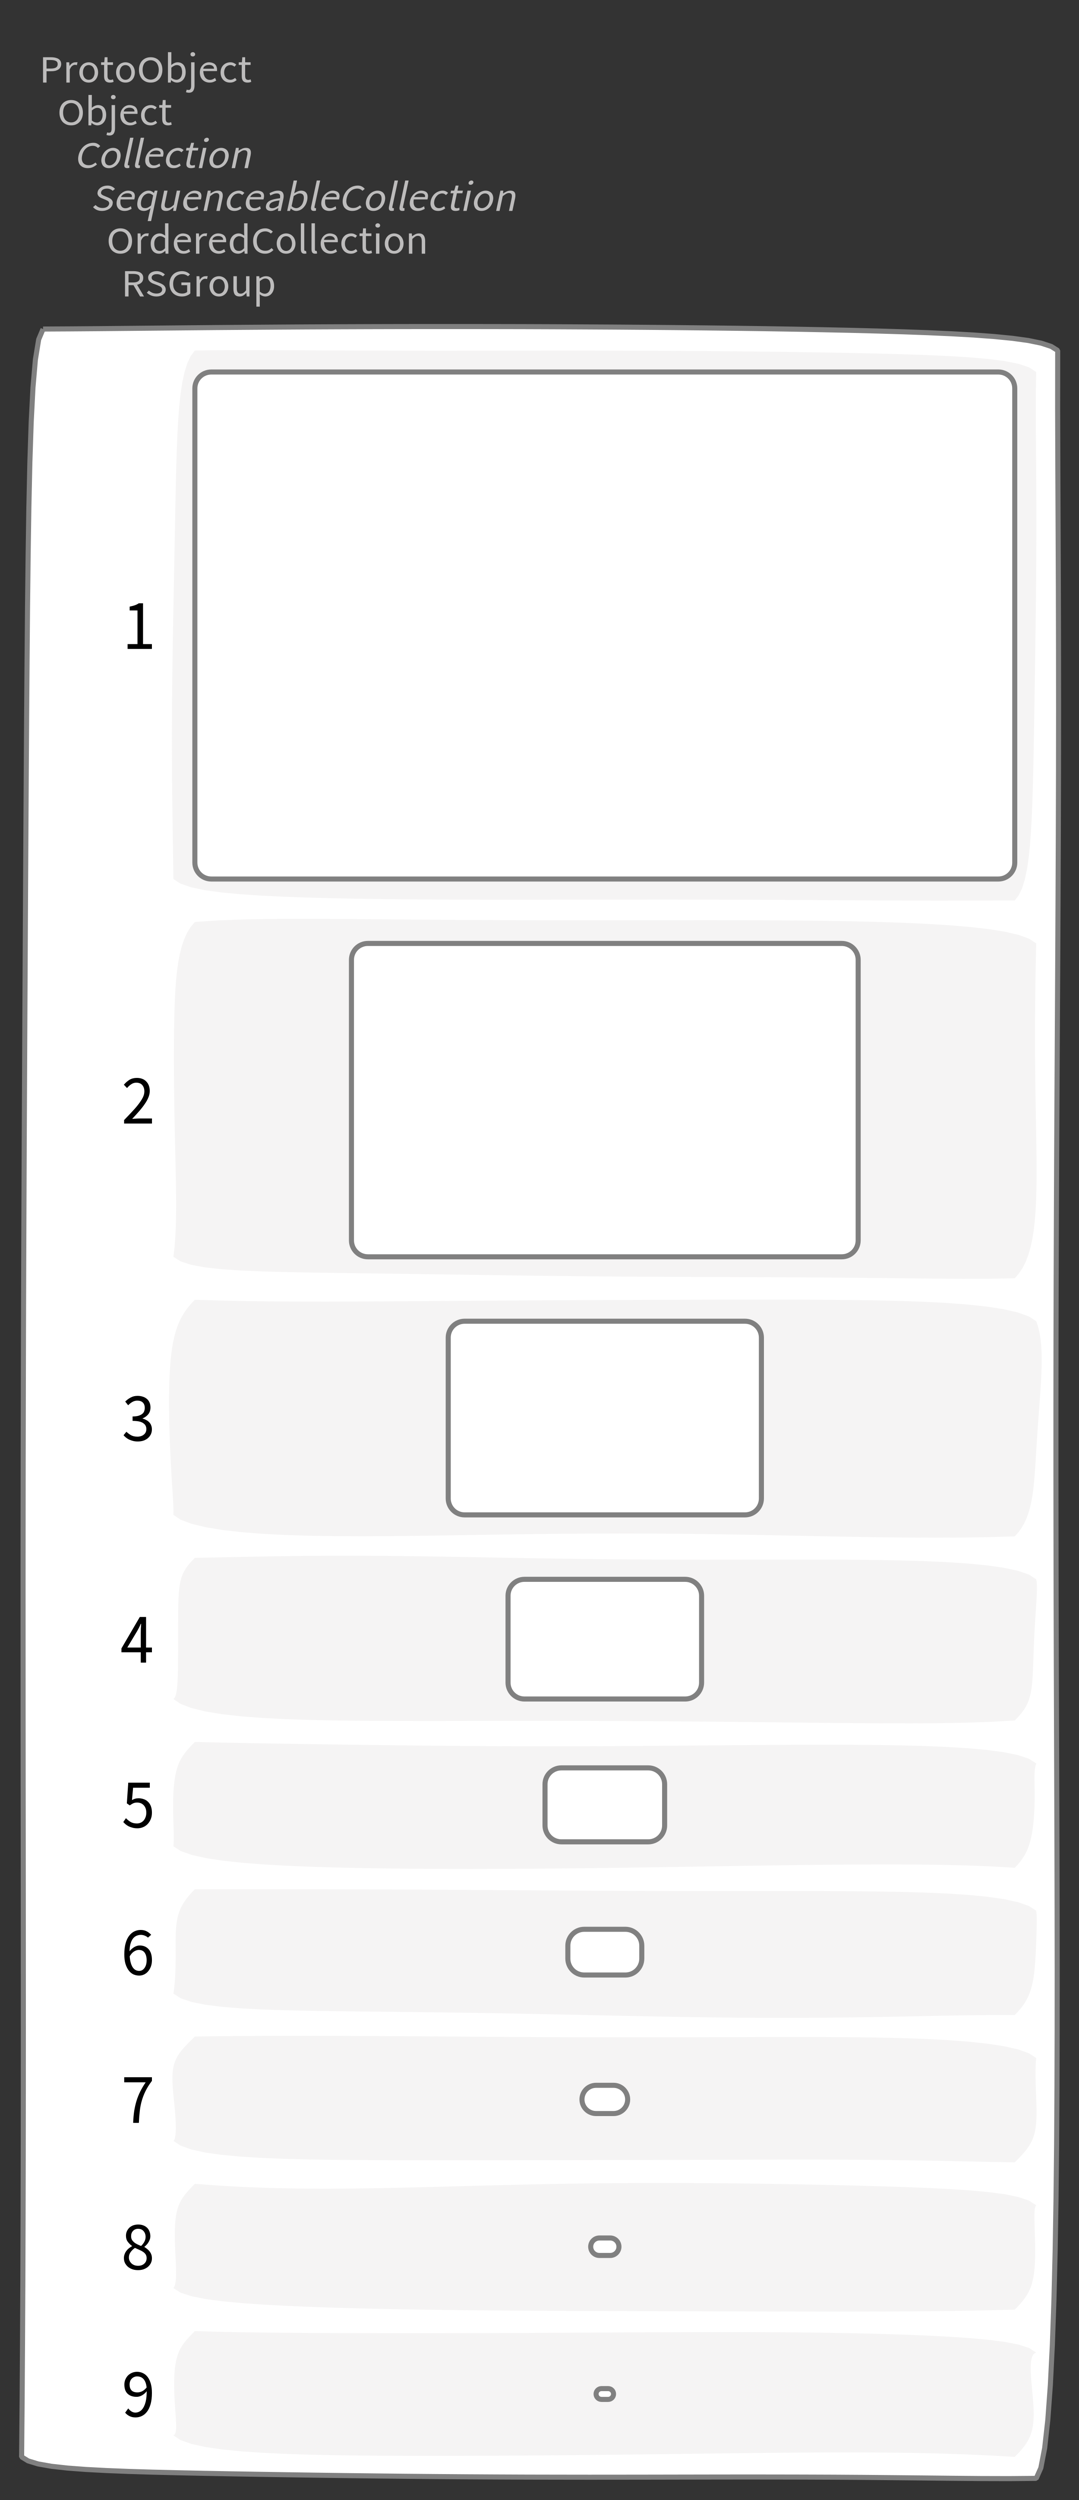 <?xml version="1.0" encoding="UTF-8"?>
<svg xmlns="http://www.w3.org/2000/svg" xmlns:xlink="http://www.w3.org/1999/xlink" width="212.94pt" height="493.112pt" viewBox="0 0 212.94 493.112" version="1.1">
<rect x="0" y="0" width="212.94" height="493.112" fill="#333333" stroke="none"/>
<defs>
<g>
<symbol overflow="visible" id="glyph0-0">
<path style="stroke:none;" d="M 0.953 0 L 0.953 -5.5 L 4.875 -5.5 L 4.875 0 Z M 1.844 -0.484 L 3.953 -0.484 L 3.359 -1.578 L 2.922 -2.438 L 2.891 -2.438 L 2.453 -1.578 Z M 2.891 -3.25 L 2.922 -3.25 L 3.328 -4.016 L 3.875 -5 L 1.938 -5 L 2.484 -4.016 Z M 1.484 -0.922 L 2.531 -2.828 L 1.484 -4.766 Z M 4.312 -0.922 L 4.312 -4.766 L 3.281 -2.828 Z M 4.312 -0.922 "/>
</symbol>
<symbol overflow="visible" id="glyph0-1">
<path style="stroke:none;" d="M 0.734 0 L 0.734 -5 L 2.281 -5 C 2.582 -5 2.859 -4.973 3.109 -4.922 C 3.359 -4.867 3.57 -4.789 3.75 -4.688 C 3.926 -4.582 4.062 -4.445 4.156 -4.281 C 4.258 -4.113 4.312 -3.898 4.312 -3.641 C 4.312 -3.41 4.258 -3.203 4.156 -3.016 C 4.062 -2.836 3.926 -2.691 3.75 -2.578 C 3.57 -2.461 3.363 -2.375 3.125 -2.312 C 2.883 -2.258 2.613 -2.234 2.312 -2.234 L 1.422 -2.234 L 1.422 0 Z M 1.422 -2.766 L 2.234 -2.766 C 2.703 -2.766 3.051 -2.832 3.281 -2.969 C 3.508 -3.113 3.625 -3.336 3.625 -3.641 C 3.625 -3.941 3.504 -4.148 3.266 -4.266 C 3.023 -4.391 2.672 -4.453 2.203 -4.453 L 1.422 -4.453 Z M 1.422 -2.766 "/>
</symbol>
<symbol overflow="visible" id="glyph0-2">
<path style="stroke:none;" d="M 0.672 0 L 0.672 -4 L 1.234 -4 L 1.297 -3.281 L 1.312 -3.281 C 1.445 -3.508 1.613 -3.688 1.812 -3.812 C 2.008 -3.938 2.223 -4 2.453 -4 C 2.609 -4 2.75 -4.004 2.875 -4.016 L 2.75 -3.438 C 2.688 -3.457 2.625 -3.473 2.562 -3.484 C 2.508 -3.492 2.441 -3.5 2.359 -3.5 C 2.191 -3.5 2.016 -3.43 1.828 -3.297 C 1.648 -3.16 1.488 -2.922 1.344 -2.578 L 1.344 0 Z M 0.672 0 "/>
</symbol>
<symbol overflow="visible" id="glyph0-3">
<path style="stroke:none;" d="M 2.234 0 C 1.984 0 1.742 -0.039 1.516 -0.125 C 1.297 -0.219 1.102 -0.348 0.938 -0.516 C 0.77 -0.691 0.633 -0.906 0.531 -1.156 C 0.426 -1.406 0.375 -1.688 0.375 -2 C 0.375 -2.312 0.426 -2.594 0.531 -2.844 C 0.633 -3.094 0.77 -3.301 0.938 -3.469 C 1.102 -3.645 1.297 -3.773 1.516 -3.859 C 1.742 -3.953 1.984 -4 2.234 -4 C 2.484 -4 2.719 -3.953 2.938 -3.859 C 3.156 -3.773 3.348 -3.645 3.516 -3.469 C 3.691 -3.301 3.828 -3.094 3.922 -2.844 C 4.023 -2.594 4.078 -2.312 4.078 -2 C 4.078 -1.688 4.023 -1.406 3.922 -1.156 C 3.828 -0.906 3.691 -0.691 3.516 -0.516 C 3.348 -0.348 3.156 -0.219 2.938 -0.125 C 2.719 -0.039 2.484 0 2.234 0 Z M 2.234 -0.547 C 2.398 -0.547 2.555 -0.582 2.703 -0.656 C 2.848 -0.727 2.969 -0.828 3.062 -0.953 C 3.164 -1.078 3.242 -1.227 3.297 -1.406 C 3.359 -1.582 3.391 -1.781 3.391 -2 C 3.391 -2.207 3.359 -2.398 3.297 -2.578 C 3.242 -2.766 3.164 -2.922 3.062 -3.047 C 2.969 -3.18 2.848 -3.281 2.703 -3.344 C 2.555 -3.414 2.398 -3.453 2.234 -3.453 C 2.055 -3.453 1.895 -3.414 1.75 -3.344 C 1.613 -3.281 1.492 -3.18 1.391 -3.047 C 1.297 -2.922 1.219 -2.766 1.156 -2.578 C 1.102 -2.398 1.078 -2.207 1.078 -2 C 1.078 -1.781 1.102 -1.582 1.156 -1.406 C 1.219 -1.227 1.297 -1.078 1.391 -0.953 C 1.492 -0.828 1.613 -0.727 1.75 -0.656 C 1.895 -0.582 2.055 -0.547 2.234 -0.547 Z M 2.234 -0.547 "/>
</symbol>
<symbol overflow="visible" id="glyph0-4">
<path style="stroke:none;" d="M 1.938 0 C 1.719 0 1.535 -0.031 1.391 -0.094 C 1.242 -0.156 1.125 -0.242 1.031 -0.359 C 0.945 -0.473 0.883 -0.609 0.844 -0.766 C 0.812 -0.93 0.797 -1.109 0.797 -1.297 L 0.797 -3.484 L 0.203 -3.484 L 0.203 -4 L 0.828 -4 L 0.906 -5 L 1.469 -5 L 1.469 -4 L 2.547 -4 L 2.547 -3.484 L 1.469 -3.484 L 1.469 -1.297 C 1.469 -1.055 1.516 -0.867 1.609 -0.734 C 1.703 -0.598 1.863 -0.531 2.094 -0.531 C 2.164 -0.531 2.242 -0.539 2.328 -0.562 C 2.41 -0.582 2.484 -0.609 2.547 -0.641 L 2.672 -0.141 C 2.566 -0.098 2.445 -0.062 2.312 -0.031 C 2.188 -0.008 2.062 0 1.938 0 Z M 1.938 0 "/>
</symbol>
<symbol overflow="visible" id="glyph0-5">
<path style="stroke:none;" d="M 2.734 0 C 2.391 0 2.078 -0.055 1.797 -0.172 C 1.516 -0.297 1.27 -0.461 1.062 -0.672 C 0.863 -0.891 0.707 -1.156 0.594 -1.469 C 0.477 -1.781 0.422 -2.129 0.422 -2.516 C 0.422 -2.898 0.477 -3.242 0.594 -3.547 C 0.707 -3.859 0.863 -4.117 1.062 -4.328 C 1.27 -4.547 1.516 -4.711 1.797 -4.828 C 2.078 -4.941 2.391 -5 2.734 -5 C 3.078 -5 3.391 -4.941 3.672 -4.828 C 3.953 -4.711 4.191 -4.547 4.391 -4.328 C 4.598 -4.117 4.758 -3.859 4.875 -3.547 C 4.988 -3.242 5.047 -2.898 5.047 -2.516 C 5.047 -2.129 4.988 -1.781 4.875 -1.469 C 4.758 -1.156 4.598 -0.891 4.391 -0.672 C 4.191 -0.461 3.953 -0.297 3.672 -0.172 C 3.391 -0.055 3.078 0 2.734 0 Z M 2.734 -0.578 C 2.973 -0.578 3.191 -0.625 3.391 -0.719 C 3.586 -0.812 3.754 -0.941 3.891 -1.109 C 4.023 -1.285 4.129 -1.488 4.203 -1.719 C 4.285 -1.957 4.328 -2.223 4.328 -2.516 C 4.328 -2.805 4.285 -3.066 4.203 -3.297 C 4.129 -3.535 4.023 -3.734 3.891 -3.891 C 3.754 -4.055 3.586 -4.18 3.391 -4.266 C 3.191 -4.359 2.973 -4.406 2.734 -4.406 C 2.492 -4.406 2.273 -4.359 2.078 -4.266 C 1.879 -4.18 1.707 -4.055 1.562 -3.891 C 1.426 -3.734 1.32 -3.535 1.25 -3.297 C 1.176 -3.066 1.141 -2.805 1.141 -2.516 C 1.141 -2.223 1.176 -1.957 1.25 -1.719 C 1.32 -1.488 1.426 -1.285 1.562 -1.109 C 1.707 -0.941 1.879 -0.812 2.078 -0.719 C 2.273 -0.625 2.492 -0.578 2.734 -0.578 Z M 2.734 -0.578 "/>
</symbol>
<symbol overflow="visible" id="glyph0-6">
<path style="stroke:none;" d="M 2.453 0 C 2.266 0 2.066 -0.039 1.859 -0.125 C 1.66 -0.207 1.473 -0.328 1.297 -0.484 L 1.281 -0.484 L 1.219 0 L 0.672 0 L 0.672 -6 L 1.344 -6 L 1.344 -4.266 L 1.328 -3.469 C 1.516 -3.625 1.711 -3.75 1.922 -3.844 C 2.141 -3.945 2.359 -4 2.578 -4 C 2.836 -4 3.066 -3.953 3.266 -3.859 C 3.461 -3.766 3.629 -3.633 3.766 -3.469 C 3.898 -3.301 4 -3.098 4.062 -2.859 C 4.133 -2.617 4.172 -2.352 4.172 -2.062 C 4.172 -1.738 4.125 -1.445 4.031 -1.188 C 3.938 -0.938 3.812 -0.723 3.656 -0.547 C 3.5 -0.367 3.316 -0.234 3.109 -0.141 C 2.898 -0.047 2.68 0 2.453 0 Z M 2.328 -0.547 C 2.492 -0.547 2.645 -0.582 2.781 -0.656 C 2.926 -0.727 3.047 -0.828 3.141 -0.953 C 3.242 -1.078 3.32 -1.234 3.375 -1.422 C 3.438 -1.617 3.469 -1.832 3.469 -2.062 C 3.469 -2.258 3.445 -2.441 3.406 -2.609 C 3.375 -2.785 3.316 -2.938 3.234 -3.062 C 3.148 -3.188 3.039 -3.281 2.906 -3.344 C 2.77 -3.414 2.609 -3.453 2.422 -3.453 C 2.098 -3.453 1.738 -3.281 1.344 -2.938 L 1.344 -0.953 C 1.52 -0.805 1.691 -0.703 1.859 -0.641 C 2.035 -0.578 2.191 -0.547 2.328 -0.547 Z M 2.328 -0.547 "/>
</symbol>
<symbol overflow="visible" id="glyph0-7">
<path style="stroke:none;" d="M 0.266 2 C 0.141 2 0.031 1.988 -0.062 1.969 C -0.164 1.945 -0.254 1.922 -0.328 1.891 L -0.188 1.391 C -0.133 1.41 -0.078 1.426 -0.016 1.438 C 0.047 1.445 0.113 1.453 0.188 1.453 C 0.383 1.453 0.516 1.379 0.578 1.234 C 0.648 1.086 0.688 0.891 0.688 0.641 L 0.688 -4 L 1.359 -4 L 1.359 0.609 C 1.359 1.023 1.273 1.359 1.109 1.609 C 0.941 1.867 0.66 2 0.266 2 Z M 1.031 -5.156 C 0.895 -5.156 0.781 -5.191 0.688 -5.266 C 0.602 -5.348 0.562 -5.453 0.562 -5.578 C 0.562 -5.703 0.602 -5.801 0.688 -5.875 C 0.781 -5.957 0.895 -6 1.031 -6 C 1.156 -6 1.258 -5.957 1.344 -5.875 C 1.438 -5.801 1.484 -5.703 1.484 -5.578 C 1.484 -5.453 1.438 -5.348 1.344 -5.266 C 1.258 -5.191 1.156 -5.156 1.031 -5.156 Z M 1.031 -5.156 "/>
</symbol>
<symbol overflow="visible" id="glyph0-8">
<path style="stroke:none;" d="M 2.297 0 C 2.023 0 1.77 -0.047 1.531 -0.141 C 1.301 -0.234 1.098 -0.363 0.922 -0.531 C 0.754 -0.695 0.617 -0.906 0.516 -1.156 C 0.422 -1.406 0.375 -1.688 0.375 -2 C 0.375 -2.312 0.426 -2.586 0.531 -2.828 C 0.633 -3.078 0.77 -3.285 0.938 -3.453 C 1.102 -3.629 1.289 -3.766 1.5 -3.859 C 1.719 -3.953 1.941 -4 2.172 -4 C 2.422 -4 2.645 -3.961 2.844 -3.891 C 3.051 -3.828 3.223 -3.734 3.359 -3.609 C 3.492 -3.484 3.594 -3.332 3.656 -3.156 C 3.727 -2.977 3.766 -2.781 3.766 -2.562 C 3.766 -2.5 3.766 -2.441 3.766 -2.391 C 3.766 -2.336 3.758 -2.297 3.75 -2.266 L 1.047 -2.266 C 1.078 -1.734 1.207 -1.312 1.438 -1 C 1.676 -0.688 1.988 -0.531 2.375 -0.531 C 2.57 -0.531 2.75 -0.566 2.906 -0.641 C 3.07 -0.711 3.227 -0.805 3.375 -0.922 L 3.609 -0.406 C 3.43 -0.289 3.234 -0.191 3.016 -0.109 C 2.805 -0.035 2.566 0 2.297 0 Z M 1.031 -2.734 L 3.172 -2.734 C 3.172 -2.973 3.082 -3.156 2.906 -3.281 C 2.738 -3.414 2.5 -3.484 2.188 -3.484 C 2.039 -3.484 1.906 -3.469 1.781 -3.438 C 1.656 -3.406 1.539 -3.359 1.438 -3.297 C 1.332 -3.234 1.242 -3.156 1.172 -3.062 C 1.109 -2.969 1.062 -2.859 1.031 -2.734 Z M 1.031 -2.734 "/>
</symbol>
<symbol overflow="visible" id="glyph0-9">
<path style="stroke:none;" d="M 2.25 0 C 1.988 0 1.742 -0.039 1.516 -0.125 C 1.285 -0.219 1.086 -0.348 0.922 -0.516 C 0.754 -0.691 0.617 -0.906 0.516 -1.156 C 0.422 -1.406 0.375 -1.688 0.375 -2 C 0.375 -2.312 0.426 -2.594 0.531 -2.844 C 0.633 -3.094 0.773 -3.301 0.953 -3.469 C 1.129 -3.645 1.332 -3.773 1.562 -3.859 C 1.801 -3.953 2.051 -4 2.312 -4 C 2.57 -4 2.797 -3.953 2.984 -3.859 C 3.172 -3.773 3.332 -3.672 3.469 -3.547 L 3.125 -3.125 C 3.008 -3.227 2.883 -3.305 2.75 -3.359 C 2.625 -3.422 2.484 -3.453 2.328 -3.453 C 2.148 -3.453 1.984 -3.414 1.828 -3.344 C 1.672 -3.281 1.535 -3.18 1.422 -3.047 C 1.316 -2.922 1.234 -2.766 1.172 -2.578 C 1.109 -2.398 1.078 -2.207 1.078 -2 C 1.078 -1.781 1.109 -1.582 1.172 -1.406 C 1.234 -1.227 1.316 -1.078 1.422 -0.953 C 1.523 -0.828 1.656 -0.727 1.812 -0.656 C 1.969 -0.582 2.133 -0.547 2.312 -0.547 C 2.5 -0.547 2.672 -0.582 2.828 -0.656 C 2.984 -0.727 3.125 -0.816 3.25 -0.922 L 3.547 -0.5 C 3.367 -0.344 3.172 -0.219 2.953 -0.125 C 2.734 -0.039 2.5 0 2.25 0 Z M 2.25 0 "/>
</symbol>
<symbol overflow="visible" id="glyph0-10">
<path style="stroke:none;" d="M 2.047 0 C 1.535 0 1.129 -0.172 0.828 -0.516 C 0.535 -0.859 0.391 -1.352 0.391 -2 C 0.391 -2.301 0.438 -2.578 0.531 -2.828 C 0.625 -3.078 0.75 -3.285 0.906 -3.453 C 1.07 -3.629 1.258 -3.766 1.469 -3.859 C 1.676 -3.953 1.895 -4 2.125 -4 C 2.352 -4 2.551 -3.957 2.719 -3.875 C 2.895 -3.801 3.07 -3.695 3.25 -3.562 L 3.219 -4.297 L 3.219 -6 L 3.891 -6 L 3.891 0 L 3.328 0 L 3.281 -0.547 L 3.25 -0.547 C 3.094 -0.398 2.91 -0.27 2.703 -0.156 C 2.492 -0.051 2.273 0 2.047 0 Z M 2.188 -0.547 C 2.375 -0.547 2.551 -0.586 2.719 -0.672 C 2.883 -0.766 3.051 -0.898 3.219 -1.078 L 3.219 -3.062 C 3.039 -3.195 2.875 -3.297 2.719 -3.359 C 2.562 -3.422 2.398 -3.453 2.234 -3.453 C 2.078 -3.453 1.926 -3.414 1.781 -3.344 C 1.645 -3.27 1.523 -3.172 1.422 -3.047 C 1.316 -2.922 1.234 -2.77 1.172 -2.594 C 1.117 -2.414 1.094 -2.219 1.094 -2 C 1.094 -1.539 1.188 -1.18 1.375 -0.922 C 1.562 -0.672 1.832 -0.547 2.188 -0.547 Z M 2.188 -0.547 "/>
</symbol>
<symbol overflow="visible" id="glyph0-11">
<path style="stroke:none;" d="M 2.781 0 C 2.438 0 2.125 -0.055 1.844 -0.172 C 1.562 -0.285 1.312 -0.445 1.094 -0.656 C 0.883 -0.863 0.719 -1.125 0.594 -1.438 C 0.477 -1.758 0.422 -2.113 0.422 -2.5 C 0.422 -2.883 0.484 -3.227 0.609 -3.531 C 0.734 -3.844 0.898 -4.109 1.109 -4.328 C 1.328 -4.547 1.582 -4.711 1.875 -4.828 C 2.164 -4.941 2.484 -5 2.828 -5 C 3.148 -5 3.438 -4.93 3.688 -4.797 C 3.938 -4.672 4.145 -4.52 4.312 -4.344 L 3.938 -3.969 C 3.789 -4.102 3.625 -4.207 3.438 -4.281 C 3.258 -4.363 3.055 -4.406 2.828 -4.406 C 2.578 -4.406 2.344 -4.359 2.125 -4.266 C 1.914 -4.18 1.738 -4.055 1.594 -3.891 C 1.445 -3.734 1.332 -3.535 1.25 -3.297 C 1.176 -3.055 1.141 -2.797 1.141 -2.516 C 1.141 -2.211 1.176 -1.941 1.25 -1.703 C 1.332 -1.473 1.441 -1.273 1.578 -1.109 C 1.723 -0.941 1.898 -0.812 2.109 -0.719 C 2.316 -0.625 2.551 -0.578 2.812 -0.578 C 3.07 -0.578 3.301 -0.617 3.5 -0.703 C 3.695 -0.797 3.883 -0.93 4.062 -1.109 L 4.438 -0.734 C 4.219 -0.504 3.973 -0.32 3.703 -0.188 C 3.441 -0.062 3.133 0 2.781 0 Z M 2.781 0 "/>
</symbol>
<symbol overflow="visible" id="glyph0-12">
<path style="stroke:none;" d="M 1.391 0 C 1.129 0 0.941 -0.078 0.828 -0.234 C 0.723 -0.391 0.672 -0.613 0.672 -0.906 L 0.672 -6 L 1.344 -6 L 1.344 -0.844 C 1.344 -0.727 1.363 -0.648 1.406 -0.609 C 1.445 -0.566 1.492 -0.547 1.547 -0.547 C 1.566 -0.547 1.582 -0.547 1.594 -0.547 C 1.613 -0.547 1.645 -0.551 1.688 -0.562 L 1.781 -0.062 C 1.738 -0.039 1.688 -0.023 1.625 -0.016 C 1.562 -0.004 1.484 0 1.391 0 Z M 1.391 0 "/>
</symbol>
<symbol overflow="visible" id="glyph0-13">
<path style="stroke:none;" d="M 0.672 0 L 0.672 -4 L 1.344 -4 L 1.344 0 Z M 1.016 -5.156 C 0.891 -5.156 0.781 -5.191 0.688 -5.266 C 0.594 -5.348 0.547 -5.453 0.547 -5.578 C 0.547 -5.703 0.594 -5.801 0.688 -5.875 C 0.781 -5.957 0.891 -6 1.016 -6 C 1.148 -6 1.258 -5.957 1.344 -5.875 C 1.438 -5.801 1.484 -5.703 1.484 -5.578 C 1.484 -5.453 1.438 -5.348 1.344 -5.266 C 1.258 -5.191 1.148 -5.156 1.016 -5.156 Z M 1.016 -5.156 "/>
</symbol>
<symbol overflow="visible" id="glyph0-14">
<path style="stroke:none;" d="M 0.672 0 L 0.672 -4 L 1.234 -4 L 1.297 -3.438 L 1.312 -3.438 C 1.508 -3.594 1.711 -3.723 1.922 -3.828 C 2.129 -3.941 2.375 -4 2.656 -4 C 3.082 -4 3.391 -3.867 3.578 -3.609 C 3.773 -3.359 3.875 -2.984 3.875 -2.484 L 3.875 0 L 3.203 0 L 3.203 -2.453 C 3.203 -2.828 3.141 -3.098 3.016 -3.266 C 2.898 -3.441 2.711 -3.531 2.453 -3.531 C 2.234 -3.531 2.047 -3.473 1.891 -3.359 C 1.734 -3.254 1.551 -3.102 1.344 -2.906 L 1.344 0 Z M 0.672 0 "/>
</symbol>
<symbol overflow="visible" id="glyph0-15">
<path style="stroke:none;" d="M 0.734 0 L 0.734 -5 L 2.422 -5 C 2.703 -5 2.957 -4.973 3.188 -4.922 C 3.426 -4.879 3.629 -4.801 3.797 -4.688 C 3.961 -4.582 4.094 -4.445 4.188 -4.281 C 4.281 -4.113 4.328 -3.906 4.328 -3.656 C 4.328 -3.281 4.219 -2.984 4 -2.766 C 3.781 -2.547 3.484 -2.395 3.109 -2.312 L 4.484 0 L 3.703 0 L 2.406 -2.234 L 1.422 -2.234 L 1.422 0 Z M 1.422 -2.766 L 2.328 -2.766 C 2.754 -2.766 3.078 -2.836 3.297 -2.984 C 3.523 -3.129 3.641 -3.348 3.641 -3.641 C 3.641 -3.953 3.523 -4.164 3.297 -4.281 C 3.078 -4.395 2.754 -4.453 2.328 -4.453 L 1.422 -4.453 Z M 1.422 -2.766 "/>
</symbol>
<symbol overflow="visible" id="glyph0-16">
<path style="stroke:none;" d="M 2.234 0 C 1.859 0 1.508 -0.066 1.188 -0.203 C 0.863 -0.336 0.582 -0.52 0.344 -0.75 L 0.75 -1.172 C 0.945 -0.992 1.176 -0.848 1.438 -0.734 C 1.695 -0.629 1.969 -0.578 2.25 -0.578 C 2.602 -0.578 2.879 -0.648 3.078 -0.797 C 3.273 -0.941 3.375 -1.133 3.375 -1.375 C 3.375 -1.477 3.348 -1.57 3.297 -1.656 C 3.254 -1.75 3.191 -1.828 3.109 -1.891 C 3.035 -1.953 2.941 -2.004 2.828 -2.047 C 2.723 -2.098 2.609 -2.148 2.484 -2.203 L 1.703 -2.5 C 1.578 -2.539 1.445 -2.598 1.312 -2.672 C 1.188 -2.742 1.07 -2.828 0.969 -2.922 C 0.863 -3.023 0.773 -3.141 0.703 -3.266 C 0.641 -3.398 0.609 -3.555 0.609 -3.734 C 0.609 -3.91 0.648 -4.078 0.734 -4.234 C 0.816 -4.391 0.93 -4.523 1.078 -4.641 C 1.234 -4.754 1.414 -4.844 1.625 -4.906 C 1.832 -4.969 2.062 -5 2.312 -5 C 2.633 -5 2.93 -4.938 3.203 -4.812 C 3.473 -4.695 3.707 -4.539 3.906 -4.344 L 3.531 -3.969 C 3.363 -4.102 3.18 -4.207 2.984 -4.281 C 2.785 -4.363 2.562 -4.406 2.312 -4.406 C 2.008 -4.406 1.766 -4.344 1.578 -4.219 C 1.391 -4.094 1.297 -3.926 1.297 -3.719 C 1.297 -3.602 1.32 -3.504 1.375 -3.422 C 1.426 -3.336 1.492 -3.266 1.578 -3.203 C 1.672 -3.148 1.77 -3.098 1.875 -3.047 C 1.977 -3.004 2.086 -2.961 2.203 -2.922 L 2.969 -2.625 C 3.113 -2.57 3.254 -2.504 3.391 -2.422 C 3.535 -2.348 3.656 -2.258 3.75 -2.156 C 3.852 -2.062 3.93 -1.945 3.984 -1.812 C 4.047 -1.688 4.078 -1.535 4.078 -1.359 C 4.078 -1.172 4.035 -0.992 3.953 -0.828 C 3.867 -0.66 3.742 -0.516 3.578 -0.391 C 3.422 -0.273 3.227 -0.18 3 -0.109 C 2.781 -0.035 2.523 0 2.234 0 Z M 2.234 0 "/>
</symbol>
<symbol overflow="visible" id="glyph0-17">
<path style="stroke:none;" d="M 2.859 0 C 2.504 0 2.176 -0.055 1.875 -0.172 C 1.582 -0.285 1.328 -0.445 1.109 -0.656 C 0.898 -0.863 0.734 -1.125 0.609 -1.438 C 0.484 -1.758 0.422 -2.113 0.422 -2.5 C 0.422 -2.883 0.484 -3.227 0.609 -3.531 C 0.734 -3.844 0.906 -4.109 1.125 -4.328 C 1.344 -4.547 1.602 -4.711 1.906 -4.828 C 2.219 -4.941 2.551 -5 2.906 -5 C 3.094 -5 3.266 -4.977 3.422 -4.938 C 3.578 -4.906 3.719 -4.859 3.844 -4.797 C 3.977 -4.734 4.094 -4.664 4.188 -4.594 C 4.289 -4.52 4.383 -4.441 4.469 -4.359 L 4.078 -4 C 3.941 -4.113 3.781 -4.207 3.594 -4.281 C 3.414 -4.363 3.191 -4.406 2.922 -4.406 C 2.648 -4.406 2.406 -4.359 2.188 -4.266 C 1.969 -4.18 1.781 -4.055 1.625 -3.891 C 1.469 -3.734 1.348 -3.535 1.266 -3.297 C 1.18 -3.055 1.141 -2.797 1.141 -2.516 C 1.141 -2.211 1.176 -1.941 1.25 -1.703 C 1.332 -1.473 1.445 -1.273 1.594 -1.109 C 1.75 -0.941 1.938 -0.812 2.156 -0.719 C 2.383 -0.625 2.645 -0.578 2.938 -0.578 C 3.125 -0.578 3.301 -0.602 3.469 -0.656 C 3.645 -0.719 3.789 -0.797 3.906 -0.891 L 3.906 -2.234 L 2.766 -2.234 L 2.766 -2.766 L 4.531 -2.766 L 4.531 -0.609 C 4.352 -0.43 4.117 -0.285 3.828 -0.172 C 3.547 -0.055 3.223 0 2.859 0 Z M 2.859 0 "/>
</symbol>
<symbol overflow="visible" id="glyph0-18">
<path style="stroke:none;" d="M 1.844 0 C 1.414 0 1.102 -0.125 0.906 -0.375 C 0.719 -0.633 0.625 -1.02 0.625 -1.531 L 0.625 -4 L 1.297 -4 L 1.297 -1.609 C 1.297 -1.242 1.352 -0.977 1.469 -0.812 C 1.594 -0.645 1.785 -0.562 2.047 -0.562 C 2.254 -0.562 2.438 -0.613 2.594 -0.719 C 2.758 -0.82 2.938 -0.988 3.125 -1.219 L 3.125 -4 L 3.797 -4 L 3.797 0 L 3.25 0 L 3.188 -0.703 L 3.156 -0.703 C 2.969 -0.492 2.77 -0.32 2.562 -0.188 C 2.363 -0.062 2.125 0 1.844 0 Z M 1.844 0 "/>
</symbol>
<symbol overflow="visible" id="glyph0-19">
<path style="stroke:none;" d="M 0.672 2 L 0.672 -4 L 1.234 -4 L 1.297 -3.562 L 1.312 -3.562 C 1.5 -3.688 1.695 -3.789 1.906 -3.875 C 2.125 -3.957 2.352 -4 2.594 -4 C 2.852 -4 3.082 -3.953 3.281 -3.859 C 3.477 -3.766 3.641 -3.633 3.766 -3.469 C 3.898 -3.301 4 -3.098 4.062 -2.859 C 4.133 -2.617 4.172 -2.352 4.172 -2.062 C 4.172 -1.738 4.125 -1.445 4.031 -1.188 C 3.938 -0.938 3.812 -0.723 3.656 -0.547 C 3.5 -0.367 3.316 -0.234 3.109 -0.141 C 2.898 -0.047 2.68 0 2.453 0 C 2.266 0 2.078 -0.035 1.891 -0.109 C 1.703 -0.18 1.516 -0.289 1.328 -0.438 L 1.344 0.391 L 1.344 2 Z M 2.328 -0.547 C 2.492 -0.547 2.645 -0.582 2.781 -0.656 C 2.926 -0.727 3.047 -0.828 3.141 -0.953 C 3.242 -1.086 3.32 -1.254 3.375 -1.453 C 3.438 -1.648 3.469 -1.867 3.469 -2.109 C 3.469 -2.316 3.445 -2.508 3.406 -2.688 C 3.375 -2.863 3.316 -3.016 3.234 -3.141 C 3.148 -3.273 3.039 -3.375 2.906 -3.438 C 2.77 -3.508 2.609 -3.547 2.422 -3.547 C 2.254 -3.547 2.082 -3.5 1.906 -3.406 C 1.727 -3.312 1.539 -3.18 1.344 -3.016 L 1.344 -0.953 C 1.531 -0.805 1.707 -0.703 1.875 -0.641 C 2.039 -0.578 2.191 -0.547 2.328 -0.547 Z M 2.328 -0.547 "/>
</symbol>
<symbol overflow="visible" id="glyph1-0">
<path style="stroke:none;" d="M 0.953 0 L 2.125 -5.5 L 6.047 -5.5 L 4.875 0 Z M 1.953 -0.484 L 4.062 -0.484 L 3.688 -1.578 L 3.438 -2.438 L 3.406 -2.438 L 2.781 -1.578 Z M 3.578 -3.25 L 3.609 -3.25 L 4.188 -4.016 L 4.938 -5 L 3 -5 L 3.344 -4.016 Z M 1.688 -0.922 L 3.125 -2.828 L 2.5 -4.766 Z M 4.516 -0.922 L 5.328 -4.766 L 3.875 -2.828 Z M 4.516 -0.922 "/>
</symbol>
<symbol overflow="visible" id="glyph1-1">
<path style="stroke:none;" d="M 2.781 0 C 2.438 0 2.133 -0.055 1.875 -0.172 C 1.625 -0.285 1.41 -0.445 1.234 -0.656 C 1.066 -0.863 0.957 -1.125 0.906 -1.438 C 0.852 -1.758 0.867 -2.113 0.953 -2.5 C 1.035 -2.883 1.172 -3.227 1.359 -3.531 C 1.547 -3.844 1.77 -4.109 2.031 -4.328 C 2.289 -4.547 2.578 -4.711 2.891 -4.828 C 3.211 -4.941 3.547 -5 3.891 -5 C 4.211 -5 4.484 -4.93 4.703 -4.797 C 4.93 -4.672 5.109 -4.52 5.234 -4.344 L 4.781 -3.969 C 4.664 -4.102 4.523 -4.207 4.359 -4.281 C 4.191 -4.363 3.992 -4.406 3.766 -4.406 C 3.516 -4.406 3.27 -4.359 3.031 -4.266 C 2.801 -4.18 2.598 -4.055 2.422 -3.891 C 2.242 -3.734 2.086 -3.535 1.953 -3.297 C 1.828 -3.055 1.734 -2.797 1.672 -2.516 C 1.609 -2.211 1.586 -1.941 1.609 -1.703 C 1.641 -1.473 1.707 -1.273 1.812 -1.109 C 1.926 -0.941 2.078 -0.812 2.266 -0.719 C 2.453 -0.625 2.676 -0.578 2.938 -0.578 C 3.195 -0.578 3.43 -0.617 3.641 -0.703 C 3.859 -0.797 4.078 -0.93 4.297 -1.109 L 4.594 -0.734 C 4.32 -0.504 4.039 -0.32 3.75 -0.188 C 3.457 -0.062 3.133 0 2.781 0 Z M 2.781 0 "/>
</symbol>
<symbol overflow="visible" id="glyph1-2">
<path style="stroke:none;" d="M 2.234 0 C 1.984 0 1.754 -0.039 1.547 -0.125 C 1.348 -0.219 1.18 -0.348 1.047 -0.516 C 0.922 -0.691 0.832 -0.906 0.781 -1.156 C 0.727 -1.406 0.734 -1.688 0.797 -2 C 0.867 -2.312 0.984 -2.594 1.141 -2.844 C 1.297 -3.094 1.473 -3.301 1.672 -3.469 C 1.879 -3.645 2.102 -3.773 2.344 -3.859 C 2.582 -3.953 2.828 -4 3.078 -4 C 3.328 -4 3.551 -3.953 3.75 -3.859 C 3.957 -3.773 4.129 -3.645 4.266 -3.469 C 4.398 -3.301 4.488 -3.094 4.531 -2.844 C 4.582 -2.594 4.57 -2.312 4.5 -2 C 4.438 -1.688 4.328 -1.406 4.172 -1.156 C 4.023 -0.906 3.848 -0.691 3.641 -0.516 C 3.43 -0.348 3.207 -0.219 2.969 -0.125 C 2.727 -0.039 2.484 0 2.234 0 Z M 2.344 -0.547 C 2.508 -0.547 2.672 -0.582 2.828 -0.656 C 2.992 -0.727 3.141 -0.828 3.266 -0.953 C 3.398 -1.078 3.516 -1.227 3.609 -1.406 C 3.703 -1.582 3.77 -1.781 3.812 -2 C 3.852 -2.207 3.863 -2.398 3.844 -2.578 C 3.832 -2.766 3.789 -2.922 3.719 -3.047 C 3.645 -3.18 3.539 -3.281 3.406 -3.344 C 3.281 -3.414 3.133 -3.453 2.969 -3.453 C 2.789 -3.453 2.625 -3.414 2.469 -3.344 C 2.312 -3.281 2.172 -3.18 2.047 -3.047 C 1.922 -2.922 1.805 -2.766 1.703 -2.578 C 1.609 -2.398 1.539 -2.207 1.5 -2 C 1.457 -1.781 1.445 -1.582 1.469 -1.406 C 1.488 -1.227 1.531 -1.078 1.594 -0.953 C 1.664 -0.828 1.766 -0.727 1.891 -0.656 C 2.016 -0.582 2.164 -0.547 2.344 -0.547 Z M 2.344 -0.547 "/>
</symbol>
<symbol overflow="visible" id="glyph1-3">
<path style="stroke:none;" d="M 1.391 0 C 1.129 0 0.957 -0.078 0.875 -0.234 C 0.801 -0.391 0.797 -0.613 0.859 -0.906 L 1.953 -6 L 2.625 -6 L 1.516 -0.844 C 1.492 -0.727 1.5 -0.648 1.531 -0.609 C 1.562 -0.566 1.602 -0.547 1.656 -0.547 C 1.676 -0.547 1.691 -0.547 1.703 -0.547 C 1.723 -0.547 1.758 -0.551 1.812 -0.562 L 1.797 -0.062 C 1.742 -0.039 1.688 -0.023 1.625 -0.016 C 1.562 -0.004 1.484 0 1.391 0 Z M 1.391 0 "/>
</symbol>
<symbol overflow="visible" id="glyph1-4">
<path style="stroke:none;" d="M 2.297 0 C 2.023 0 1.781 -0.047 1.562 -0.141 C 1.352 -0.234 1.18 -0.363 1.047 -0.531 C 0.91 -0.695 0.816 -0.906 0.766 -1.156 C 0.723 -1.406 0.734 -1.688 0.797 -2 C 0.867 -2.312 0.984 -2.586 1.141 -2.828 C 1.297 -3.078 1.473 -3.285 1.672 -3.453 C 1.879 -3.629 2.098 -3.766 2.328 -3.859 C 2.555 -3.953 2.785 -4 3.016 -4 C 3.266 -4 3.484 -3.961 3.672 -3.891 C 3.867 -3.828 4.02 -3.734 4.125 -3.609 C 4.238 -3.484 4.305 -3.332 4.328 -3.156 C 4.359 -2.977 4.352 -2.781 4.312 -2.562 C 4.301 -2.5 4.285 -2.441 4.266 -2.391 C 4.254 -2.336 4.242 -2.297 4.234 -2.266 L 1.531 -2.266 C 1.445 -1.734 1.488 -1.312 1.656 -1 C 1.82 -0.688 2.098 -0.531 2.484 -0.531 C 2.68 -0.531 2.867 -0.566 3.047 -0.641 C 3.223 -0.711 3.398 -0.805 3.578 -0.922 L 3.703 -0.406 C 3.492 -0.289 3.273 -0.191 3.047 -0.109 C 2.816 -0.035 2.566 0 2.297 0 Z M 1.609 -2.734 L 3.75 -2.734 C 3.801 -2.973 3.754 -3.156 3.609 -3.281 C 3.461 -3.414 3.234 -3.484 2.922 -3.484 C 2.773 -3.484 2.633 -3.469 2.5 -3.438 C 2.375 -3.406 2.254 -3.359 2.141 -3.297 C 2.023 -3.234 1.922 -3.156 1.828 -3.062 C 1.742 -2.969 1.672 -2.859 1.609 -2.734 Z M 1.609 -2.734 "/>
</symbol>
<symbol overflow="visible" id="glyph1-5">
<path style="stroke:none;" d="M 2.25 0 C 1.988 0 1.754 -0.039 1.547 -0.125 C 1.336 -0.219 1.164 -0.348 1.031 -0.516 C 0.906 -0.691 0.816 -0.906 0.766 -1.156 C 0.723 -1.406 0.734 -1.688 0.797 -2 C 0.867 -2.312 0.984 -2.594 1.141 -2.844 C 1.297 -3.094 1.477 -3.301 1.688 -3.469 C 1.906 -3.645 2.141 -3.773 2.391 -3.859 C 2.641 -3.953 2.895 -4 3.156 -4 C 3.414 -4 3.629 -3.953 3.797 -3.859 C 3.973 -3.773 4.113 -3.672 4.219 -3.547 L 3.797 -3.125 C 3.703 -3.227 3.594 -3.305 3.469 -3.359 C 3.352 -3.422 3.219 -3.453 3.062 -3.453 C 2.883 -3.453 2.707 -3.414 2.531 -3.344 C 2.363 -3.281 2.211 -3.18 2.078 -3.047 C 1.941 -2.922 1.82 -2.766 1.719 -2.578 C 1.613 -2.398 1.539 -2.207 1.5 -2 C 1.457 -1.781 1.445 -1.582 1.469 -1.406 C 1.5 -1.227 1.551 -1.078 1.625 -0.953 C 1.695 -0.828 1.801 -0.727 1.938 -0.656 C 2.082 -0.582 2.242 -0.547 2.422 -0.547 C 2.609 -0.547 2.785 -0.582 2.953 -0.656 C 3.129 -0.727 3.297 -0.816 3.453 -0.922 L 3.656 -0.5 C 3.445 -0.344 3.223 -0.219 2.984 -0.125 C 2.742 -0.039 2.5 0 2.25 0 Z M 2.25 0 "/>
</symbol>
<symbol overflow="visible" id="glyph1-6">
<path style="stroke:none;" d="M 1.938 0 C 1.719 0 1.539 -0.031 1.406 -0.094 C 1.281 -0.156 1.18 -0.242 1.109 -0.359 C 1.047 -0.473 1.016 -0.609 1.016 -0.766 C 1.016 -0.93 1.035 -1.109 1.078 -1.297 L 1.531 -3.484 L 0.938 -3.484 L 1.047 -4 L 1.672 -4 L 1.969 -5 L 2.531 -5 L 2.312 -4 L 3.391 -4 L 3.281 -3.484 L 2.203 -3.484 L 1.75 -1.297 C 1.695 -1.055 1.703 -0.867 1.766 -0.734 C 1.828 -0.598 1.973 -0.531 2.203 -0.531 C 2.273 -0.531 2.352 -0.539 2.438 -0.562 C 2.531 -0.582 2.613 -0.609 2.688 -0.641 L 2.703 -0.141 C 2.586 -0.098 2.461 -0.062 2.328 -0.031 C 2.191 -0.008 2.062 0 1.938 0 Z M 1.938 0 "/>
</symbol>
<symbol overflow="visible" id="glyph1-7">
<path style="stroke:none;" d="M 0.672 0 L 1.516 -4 L 2.188 -4 L 1.344 0 Z M 2.109 -5.156 C 1.984 -5.156 1.879 -5.191 1.797 -5.266 C 1.723 -5.348 1.703 -5.453 1.734 -5.578 C 1.754 -5.703 1.82 -5.801 1.938 -5.875 C 2.051 -5.957 2.172 -6 2.297 -6 C 2.43 -6 2.531 -5.957 2.594 -5.875 C 2.664 -5.801 2.691 -5.703 2.672 -5.578 C 2.641 -5.453 2.57 -5.348 2.469 -5.266 C 2.363 -5.191 2.242 -5.156 2.109 -5.156 Z M 2.109 -5.156 "/>
</symbol>
<symbol overflow="visible" id="glyph1-8">
<path style="stroke:none;" d="M 0.672 0 L 1.516 -4 L 2.078 -4 L 2.031 -3.438 L 2.047 -3.438 C 2.273 -3.594 2.504 -3.723 2.734 -3.828 C 2.961 -3.941 3.219 -4 3.5 -4 C 3.926 -4 4.207 -3.867 4.344 -3.609 C 4.488 -3.359 4.508 -2.984 4.406 -2.484 L 3.875 0 L 3.203 0 L 3.719 -2.453 C 3.801 -2.828 3.801 -3.098 3.719 -3.266 C 3.633 -3.441 3.461 -3.531 3.203 -3.531 C 2.984 -3.531 2.785 -3.473 2.609 -3.359 C 2.43 -3.254 2.219 -3.102 1.969 -2.906 L 1.344 0 Z M 0.672 0 "/>
</symbol>
<symbol overflow="visible" id="glyph1-9">
<path style="stroke:none;" d="M 2.234 0 C 1.859 0 1.523 -0.066 1.234 -0.203 C 0.941 -0.336 0.695 -0.52 0.5 -0.75 L 1 -1.172 C 1.156 -0.992 1.352 -0.848 1.594 -0.734 C 1.832 -0.629 2.094 -0.578 2.375 -0.578 C 2.727 -0.578 3.02 -0.648 3.25 -0.797 C 3.477 -0.941 3.617 -1.133 3.672 -1.375 C 3.691 -1.477 3.688 -1.57 3.656 -1.656 C 3.625 -1.75 3.578 -1.828 3.516 -1.891 C 3.453 -1.953 3.367 -2.004 3.266 -2.047 C 3.172 -2.098 3.066 -2.148 2.953 -2.203 L 2.234 -2.5 C 2.117 -2.539 2.004 -2.598 1.891 -2.672 C 1.773 -2.742 1.676 -2.828 1.594 -2.922 C 1.508 -3.023 1.445 -3.141 1.406 -3.266 C 1.363 -3.398 1.363 -3.555 1.406 -3.734 C 1.438 -3.91 1.508 -4.078 1.625 -4.234 C 1.75 -4.391 1.895 -4.523 2.062 -4.641 C 2.238 -4.754 2.438 -4.844 2.656 -4.906 C 2.883 -4.969 3.125 -5 3.375 -5 C 3.695 -5 3.977 -4.938 4.219 -4.812 C 4.469 -4.695 4.672 -4.539 4.828 -4.344 L 4.375 -3.969 C 4.238 -4.102 4.078 -4.207 3.891 -4.281 C 3.711 -4.363 3.5 -4.406 3.25 -4.406 C 2.945 -4.406 2.688 -4.344 2.469 -4.219 C 2.258 -4.094 2.133 -3.926 2.094 -3.719 C 2.062 -3.602 2.062 -3.504 2.094 -3.422 C 2.133 -3.336 2.191 -3.266 2.266 -3.203 C 2.348 -3.148 2.438 -3.098 2.531 -3.047 C 2.625 -3.004 2.723 -2.961 2.828 -2.922 L 3.531 -2.625 C 3.664 -2.57 3.789 -2.504 3.906 -2.422 C 4.031 -2.348 4.129 -2.258 4.203 -2.156 C 4.285 -2.062 4.344 -1.945 4.375 -1.812 C 4.406 -1.688 4.398 -1.535 4.359 -1.359 C 4.328 -1.172 4.25 -0.992 4.125 -0.828 C 4.008 -0.66 3.859 -0.516 3.672 -0.391 C 3.484 -0.273 3.27 -0.18 3.031 -0.109 C 2.789 -0.035 2.523 0 2.234 0 Z M 2.234 0 "/>
</symbol>
<symbol overflow="visible" id="glyph1-10">
<path style="stroke:none;" d="M 2.797 2 L 3.156 0.312 L 3.359 -0.531 C 3.16 -0.375 2.945 -0.242 2.719 -0.141 C 2.5 -0.047 2.273 0 2.047 0 C 1.535 0 1.164 -0.172 0.938 -0.516 C 0.719 -0.859 0.676 -1.352 0.812 -2 C 0.875 -2.301 0.977 -2.578 1.125 -2.828 C 1.281 -3.078 1.457 -3.285 1.656 -3.453 C 1.852 -3.629 2.062 -3.766 2.281 -3.859 C 2.508 -3.953 2.738 -4 2.969 -4 C 3.195 -4 3.391 -3.957 3.547 -3.875 C 3.711 -3.801 3.867 -3.691 4.016 -3.547 L 4.031 -3.547 L 4.188 -4 L 4.734 -4 L 3.469 2 Z M 2.297 -0.547 C 2.484 -0.547 2.672 -0.586 2.859 -0.672 C 3.047 -0.766 3.242 -0.898 3.453 -1.078 L 3.875 -3.062 C 3.719 -3.195 3.566 -3.297 3.422 -3.359 C 3.285 -3.422 3.133 -3.453 2.969 -3.453 C 2.812 -3.453 2.656 -3.414 2.5 -3.344 C 2.344 -3.27 2.195 -3.172 2.062 -3.047 C 1.938 -2.922 1.828 -2.77 1.734 -2.594 C 1.641 -2.414 1.566 -2.219 1.516 -2 C 1.422 -1.539 1.438 -1.18 1.562 -0.922 C 1.695 -0.672 1.941 -0.547 2.297 -0.547 Z M 2.297 -0.547 "/>
</symbol>
<symbol overflow="visible" id="glyph1-11">
<path style="stroke:none;" d="M 1.844 0 C 1.414 0 1.129 -0.125 0.984 -0.375 C 0.848 -0.633 0.836 -1.02 0.953 -1.531 L 1.469 -4 L 2.141 -4 L 1.641 -1.609 C 1.555 -1.242 1.555 -0.977 1.641 -0.812 C 1.734 -0.645 1.91 -0.562 2.172 -0.562 C 2.379 -0.562 2.57 -0.613 2.75 -0.719 C 2.938 -0.82 3.148 -0.988 3.391 -1.219 L 3.969 -4 L 4.641 -4 L 3.797 0 L 3.25 0 L 3.344 -0.703 L 3.312 -0.703 C 3.07 -0.492 2.836 -0.32 2.609 -0.188 C 2.379 -0.062 2.125 0 1.844 0 Z M 1.844 0 "/>
</symbol>
<symbol overflow="visible" id="glyph1-12">
<path style="stroke:none;" d="M 1.594 0 C 1.258 0 1 -0.094 0.812 -0.281 C 0.633 -0.469 0.582 -0.734 0.656 -1.078 C 0.738 -1.492 1 -1.812 1.438 -2.031 C 1.875 -2.25 2.531 -2.406 3.406 -2.5 C 3.426 -2.613 3.438 -2.727 3.438 -2.844 C 3.445 -2.957 3.43 -3.062 3.391 -3.156 C 3.348 -3.25 3.281 -3.32 3.188 -3.375 C 3.094 -3.426 2.961 -3.453 2.797 -3.453 C 2.566 -3.453 2.344 -3.41 2.125 -3.328 C 1.906 -3.242 1.695 -3.148 1.5 -3.047 L 1.344 -3.5 C 1.551 -3.613 1.801 -3.723 2.094 -3.828 C 2.383 -3.941 2.691 -4 3.016 -4 C 3.504 -4 3.828 -3.852 3.984 -3.562 C 4.148 -3.27 4.18 -2.879 4.078 -2.391 L 3.562 0 L 3 0 L 3.078 -0.562 L 3.047 -0.562 C 2.816 -0.406 2.578 -0.27 2.328 -0.156 C 2.086 -0.051 1.844 0 1.594 0 Z M 1.906 -0.531 C 2.094 -0.531 2.281 -0.57 2.469 -0.656 C 2.664 -0.738 2.875 -0.863 3.094 -1.031 L 3.312 -2.078 C 2.969 -2.035 2.676 -1.984 2.438 -1.922 C 2.207 -1.867 2.016 -1.801 1.859 -1.719 C 1.703 -1.645 1.582 -1.555 1.5 -1.453 C 1.414 -1.359 1.359 -1.25 1.328 -1.125 C 1.285 -0.906 1.32 -0.75 1.438 -0.656 C 1.551 -0.57 1.707 -0.531 1.906 -0.531 Z M 1.906 -0.531 "/>
</symbol>
<symbol overflow="visible" id="glyph1-13">
<path style="stroke:none;" d="M 2.453 0 C 2.266 0 2.078 -0.039 1.891 -0.125 C 1.703 -0.207 1.539 -0.328 1.406 -0.484 L 1.391 -0.484 L 1.219 0 L 0.672 0 L 1.953 -6 L 2.625 -6 L 2.25 -4.266 L 2.062 -3.469 C 2.281 -3.625 2.504 -3.75 2.734 -3.844 C 2.973 -3.945 3.203 -4 3.422 -4 C 3.68 -4 3.898 -3.953 4.078 -3.859 C 4.266 -3.766 4.406 -3.633 4.5 -3.469 C 4.602 -3.301 4.66 -3.098 4.672 -2.859 C 4.691 -2.617 4.672 -2.352 4.609 -2.062 C 4.535 -1.738 4.426 -1.445 4.281 -1.188 C 4.133 -0.938 3.961 -0.723 3.766 -0.547 C 3.578 -0.367 3.367 -0.234 3.141 -0.141 C 2.91 -0.047 2.68 0 2.453 0 Z M 2.438 -0.547 C 2.602 -0.547 2.766 -0.582 2.922 -0.656 C 3.078 -0.727 3.219 -0.828 3.344 -0.953 C 3.477 -1.078 3.594 -1.234 3.688 -1.422 C 3.781 -1.617 3.852 -1.832 3.906 -2.062 C 3.945 -2.258 3.969 -2.441 3.969 -2.609 C 3.969 -2.785 3.938 -2.938 3.875 -3.062 C 3.82 -3.188 3.734 -3.281 3.609 -3.344 C 3.492 -3.414 3.344 -3.453 3.156 -3.453 C 2.832 -3.453 2.438 -3.281 1.969 -2.938 L 1.547 -0.953 C 1.691 -0.805 1.844 -0.703 2 -0.641 C 2.156 -0.578 2.301 -0.547 2.438 -0.547 Z M 2.438 -0.547 "/>
</symbol>
<symbol overflow="visible" id="glyph2-0">
<path style="stroke:none;" d="M 1.141 0 L 1.141 -8.797 L 7.703 -8.797 L 7.703 0 Z M 2.609 -0.766 L 6.203 -0.766 L 5.172 -2.531 L 4.453 -3.906 L 4.391 -3.906 L 3.641 -2.531 Z M 4.391 -5.156 L 4.453 -5.156 L 5.125 -6.406 L 6.062 -8 L 2.766 -8 L 3.703 -6.406 Z M 2 -1.453 L 3.781 -4.531 L 2 -7.625 Z M 6.812 -1.453 L 6.812 -7.625 L 5.047 -4.531 Z M 6.812 -1.453 "/>
</symbol>
<symbol overflow="visible" id="glyph2-1">
<path style="stroke:none;" d="M 1.047 0 L 1.047 -0.953 L 3 -0.953 L 3 -7.594 L 1.453 -7.594 L 1.453 -8.344 C 1.848 -8.426 2.188 -8.516 2.469 -8.609 C 2.758 -8.711 3.02 -8.844 3.25 -9 L 4.094 -9 L 4.094 -0.953 L 5.844 -0.953 L 5.844 0 Z M 1.047 0 "/>
</symbol>
<symbol overflow="visible" id="glyph2-2">
<path style="stroke:none;" d="M 0.531 0 L 0.531 -0.688 C 1.176 -1.352 1.742 -1.953 2.234 -2.484 C 2.734 -3.016 3.148 -3.508 3.484 -3.969 C 3.828 -4.426 4.086 -4.844 4.266 -5.219 C 4.441 -5.602 4.531 -5.977 4.531 -6.344 C 4.531 -6.844 4.395 -7.254 4.125 -7.578 C 3.863 -7.898 3.461 -8.062 2.922 -8.062 C 2.566 -8.062 2.238 -7.957 1.938 -7.75 C 1.633 -7.551 1.359 -7.301 1.109 -7 L 0.484 -7.656 C 0.836 -8.07 1.211 -8.398 1.609 -8.641 C 2.016 -8.879 2.492 -9 3.047 -9 C 3.836 -9 4.457 -8.766 4.906 -8.297 C 5.363 -7.828 5.594 -7.195 5.594 -6.406 C 5.594 -6 5.504 -5.582 5.328 -5.156 C 5.16 -4.738 4.922 -4.305 4.609 -3.859 C 4.305 -3.41 3.941 -2.941 3.516 -2.453 C 3.098 -1.973 2.633 -1.461 2.125 -0.922 C 2.363 -0.941 2.602 -0.957 2.844 -0.969 C 3.094 -0.988 3.332 -1 3.562 -1 L 6.031 -1 L 6.031 0 Z M 0.531 0 "/>
</symbol>
<symbol overflow="visible" id="glyph2-3">
<path style="stroke:none;" d="M 3.141 0 C 2.805 0 2.5 -0.035 2.219 -0.109 C 1.938 -0.18 1.68 -0.27 1.453 -0.375 C 1.223 -0.488 1.016 -0.617 0.828 -0.766 C 0.648 -0.91 0.488 -1.066 0.344 -1.234 L 0.906 -1.922 C 1.164 -1.672 1.461 -1.445 1.797 -1.25 C 2.141 -1.051 2.566 -0.953 3.078 -0.953 C 3.598 -0.953 4.02 -1.086 4.344 -1.359 C 4.676 -1.629 4.844 -1.992 4.844 -2.453 C 4.844 -2.68 4.797 -2.895 4.703 -3.094 C 4.609 -3.289 4.453 -3.461 4.234 -3.609 C 4.023 -3.766 3.742 -3.879 3.391 -3.953 C 3.047 -4.023 2.625 -4.062 2.125 -4.062 L 2.125 -4.938 C 2.57 -4.938 2.945 -4.977 3.25 -5.062 C 3.562 -5.156 3.812 -5.273 4 -5.422 C 4.195 -5.566 4.332 -5.742 4.406 -5.953 C 4.488 -6.172 4.531 -6.395 4.531 -6.625 C 4.531 -7.082 4.398 -7.438 4.141 -7.688 C 3.879 -7.938 3.52 -8.062 3.062 -8.062 C 2.707 -8.062 2.379 -7.973 2.078 -7.797 C 1.785 -7.629 1.508 -7.41 1.25 -7.141 L 0.672 -7.875 C 0.992 -8.195 1.352 -8.461 1.75 -8.672 C 2.145 -8.891 2.598 -9 3.109 -9 C 3.484 -9 3.82 -8.945 4.125 -8.844 C 4.438 -8.75 4.707 -8.602 4.938 -8.406 C 5.164 -8.219 5.344 -7.977 5.469 -7.688 C 5.594 -7.406 5.656 -7.082 5.656 -6.719 C 5.656 -6.176 5.508 -5.727 5.219 -5.375 C 4.938 -5.02 4.566 -4.75 4.109 -4.562 L 4.109 -4.516 C 4.359 -4.453 4.594 -4.359 4.812 -4.234 C 5.039 -4.117 5.238 -3.973 5.406 -3.797 C 5.582 -3.617 5.711 -3.41 5.797 -3.172 C 5.891 -2.941 5.938 -2.68 5.938 -2.391 C 5.938 -2.023 5.863 -1.691 5.719 -1.391 C 5.57 -1.098 5.375 -0.848 5.125 -0.641 C 4.875 -0.43 4.578 -0.27 4.234 -0.156 C 3.898 -0.051 3.535 0 3.141 0 Z M 3.141 0 "/>
</symbol>
<symbol overflow="visible" id="glyph2-4">
<path style="stroke:none;" d="M 4.047 0 L 4.047 -2.031 L 0.234 -2.031 L 0.234 -2.797 L 3.859 -9 L 5.094 -9 L 5.094 -2.969 L 6.25 -2.969 L 6.25 -2.031 L 5.094 -2.031 L 5.094 0 Z M 1.391 -2.969 L 4.047 -2.969 L 4.047 -5.781 C 4.047 -6.039 4.051 -6.348 4.062 -6.703 C 4.082 -7.066 4.102 -7.383 4.125 -7.656 L 4.062 -7.656 C 3.957 -7.414 3.848 -7.18 3.734 -6.953 C 3.617 -6.734 3.5 -6.508 3.375 -6.281 Z M 1.391 -2.969 "/>
</symbol>
<symbol overflow="visible" id="glyph2-5">
<path style="stroke:none;" d="M 3.125 0 C 2.781 0 2.469 -0.035 2.188 -0.109 C 1.906 -0.18 1.648 -0.27 1.422 -0.375 C 1.203 -0.488 1 -0.617 0.812 -0.766 C 0.633 -0.922 0.473 -1.078 0.328 -1.234 L 0.859 -2 C 1.109 -1.727 1.406 -1.484 1.75 -1.266 C 2.094 -1.055 2.516 -0.953 3.016 -0.953 C 3.273 -0.953 3.516 -1 3.734 -1.094 C 3.961 -1.195 4.16 -1.336 4.328 -1.516 C 4.492 -1.703 4.625 -1.926 4.719 -2.188 C 4.82 -2.445 4.875 -2.738 4.875 -3.062 C 4.875 -3.688 4.707 -4.176 4.375 -4.531 C 4.051 -4.895 3.613 -5.078 3.062 -5.078 C 2.77 -5.078 2.52 -5.031 2.312 -4.938 C 2.102 -4.844 1.867 -4.703 1.609 -4.516 L 1.031 -4.922 L 1.312 -9 L 5.562 -9 L 5.562 -8 L 2.266 -8 L 2.047 -5.562 C 2.242 -5.676 2.441 -5.766 2.641 -5.828 C 2.848 -5.891 3.082 -5.922 3.344 -5.922 C 3.707 -5.922 4.047 -5.863 4.359 -5.75 C 4.68 -5.645 4.961 -5.473 5.203 -5.234 C 5.453 -5.004 5.645 -4.707 5.781 -4.344 C 5.914 -3.988 5.984 -3.566 5.984 -3.078 C 5.984 -2.586 5.898 -2.148 5.734 -1.766 C 5.578 -1.391 5.363 -1.066 5.094 -0.797 C 4.832 -0.535 4.531 -0.336 4.188 -0.203 C 3.844 -0.066 3.488 0 3.125 0 Z M 3.125 0 "/>
</symbol>
<symbol overflow="visible" id="glyph2-6">
<path style="stroke:none;" d="M 3.578 0 C 3.16 0 2.77 -0.082 2.406 -0.25 C 2.051 -0.426 1.742 -0.691 1.484 -1.047 C 1.223 -1.398 1.016 -1.832 0.859 -2.344 C 0.711 -2.863 0.641 -3.473 0.641 -4.172 C 0.641 -5.047 0.727 -5.789 0.906 -6.406 C 1.082 -7.02 1.32 -7.516 1.625 -7.891 C 1.926 -8.273 2.27 -8.555 2.656 -8.734 C 3.039 -8.91 3.445 -9 3.875 -9 C 4.344 -9 4.742 -8.906 5.078 -8.719 C 5.41 -8.539 5.695 -8.316 5.938 -8.047 L 5.312 -7.484 C 5.133 -7.648 4.922 -7.781 4.672 -7.875 C 4.43 -7.977 4.18 -8.031 3.922 -8.031 C 3.629 -8.031 3.348 -7.973 3.078 -7.859 C 2.805 -7.754 2.566 -7.57 2.359 -7.312 C 2.16 -7.062 2 -6.727 1.875 -6.312 C 1.75 -5.906 1.68 -5.398 1.672 -4.797 C 1.941 -5.141 2.254 -5.414 2.609 -5.625 C 2.961 -5.832 3.316 -5.938 3.672 -5.938 C 4.398 -5.938 4.984 -5.695 5.422 -5.219 C 5.867 -4.738 6.094 -4.008 6.094 -3.031 C 6.094 -2.57 6.023 -2.16 5.891 -1.797 C 5.754 -1.43 5.57 -1.113 5.344 -0.844 C 5.113 -0.57 4.848 -0.363 4.547 -0.219 C 4.242 -0.07 3.922 0 3.578 0 Z M 3.578 -0.922 C 3.785 -0.922 3.977 -0.969 4.156 -1.062 C 4.332 -1.164 4.488 -1.312 4.625 -1.5 C 4.758 -1.688 4.863 -1.906 4.938 -2.156 C 5.008 -2.414 5.047 -2.707 5.047 -3.031 C 5.047 -3.656 4.914 -4.148 4.656 -4.516 C 4.406 -4.879 4.016 -5.062 3.484 -5.062 C 3.203 -5.062 2.898 -4.961 2.578 -4.766 C 2.266 -4.578 1.973 -4.254 1.703 -3.797 C 1.773 -2.859 1.969 -2.145 2.281 -1.656 C 2.602 -1.164 3.035 -0.922 3.578 -0.922 Z M 3.578 -0.922 "/>
</symbol>
<symbol overflow="visible" id="glyph2-7">
<path style="stroke:none;" d="M 2.359 0 C 2.391 -0.844 2.457 -1.617 2.562 -2.328 C 2.676 -3.035 2.828 -3.703 3.016 -4.328 C 3.211 -4.961 3.457 -5.578 3.75 -6.172 C 4.051 -6.766 4.41 -7.375 4.828 -8 L 0.594 -8 L 0.594 -9 L 6.062 -9 L 6.062 -8.281 C 5.551 -7.602 5.141 -6.953 4.828 -6.328 C 4.516 -5.703 4.266 -5.066 4.078 -4.422 C 3.891 -3.785 3.754 -3.109 3.672 -2.391 C 3.586 -1.672 3.523 -0.875 3.484 0 Z M 2.359 0 "/>
</symbol>
<symbol overflow="visible" id="glyph2-8">
<path style="stroke:none;" d="M 3.328 0 C 2.93 0 2.562 -0.055 2.219 -0.172 C 1.875 -0.297 1.578 -0.461 1.328 -0.672 C 1.086 -0.891 0.895 -1.141 0.75 -1.422 C 0.613 -1.711 0.547 -2.035 0.547 -2.391 C 0.547 -2.66 0.594 -2.914 0.688 -3.156 C 0.781 -3.406 0.898 -3.625 1.047 -3.812 C 1.191 -4.008 1.359 -4.18 1.547 -4.328 C 1.742 -4.473 1.941 -4.602 2.141 -4.719 L 2.141 -4.781 C 1.828 -5 1.551 -5.27 1.312 -5.594 C 1.07 -5.914 0.953 -6.312 0.953 -6.781 C 0.953 -7.113 1.016 -7.414 1.141 -7.688 C 1.266 -7.957 1.43 -8.191 1.641 -8.391 C 1.859 -8.586 2.113 -8.738 2.406 -8.844 C 2.707 -8.945 3.031 -9 3.375 -9 C 3.75 -9 4.082 -8.941 4.375 -8.828 C 4.664 -8.723 4.914 -8.566 5.125 -8.359 C 5.332 -8.16 5.488 -7.914 5.594 -7.625 C 5.707 -7.344 5.766 -7.035 5.766 -6.703 C 5.766 -6.473 5.727 -6.254 5.656 -6.047 C 5.582 -5.836 5.488 -5.645 5.375 -5.469 C 5.27 -5.289 5.145 -5.129 5 -4.984 C 4.863 -4.836 4.727 -4.711 4.594 -4.609 L 4.594 -4.562 C 4.781 -4.445 4.961 -4.316 5.141 -4.172 C 5.316 -4.035 5.473 -3.879 5.609 -3.703 C 5.754 -3.523 5.867 -3.32 5.953 -3.094 C 6.035 -2.875 6.078 -2.613 6.078 -2.312 C 6.078 -1.988 6.008 -1.688 5.875 -1.406 C 5.738 -1.125 5.551 -0.879 5.312 -0.672 C 5.07 -0.461 4.781 -0.297 4.438 -0.172 C 4.102 -0.055 3.734 0 3.328 0 Z M 3.938 -4.766 C 4.219 -5.035 4.438 -5.32 4.594 -5.625 C 4.75 -5.926 4.828 -6.238 4.828 -6.562 C 4.828 -7.008 4.695 -7.383 4.438 -7.688 C 4.176 -8 3.812 -8.156 3.344 -8.156 C 2.945 -8.156 2.617 -8.02 2.359 -7.75 C 2.098 -7.488 1.969 -7.141 1.969 -6.703 C 1.969 -6.43 2.02 -6.195 2.125 -6 C 2.238 -5.812 2.383 -5.641 2.562 -5.484 C 2.75 -5.336 2.957 -5.207 3.188 -5.094 C 3.426 -4.977 3.676 -4.867 3.938 -4.766 Z M 3.359 -0.859 C 3.859 -0.859 4.258 -1 4.562 -1.281 C 4.875 -1.562 5.031 -1.926 5.031 -2.375 C 5.031 -2.656 4.969 -2.895 4.844 -3.094 C 4.719 -3.289 4.547 -3.461 4.328 -3.609 C 4.117 -3.754 3.875 -3.883 3.594 -4 C 3.312 -4.125 3.02 -4.254 2.719 -4.391 C 2.383 -4.148 2.102 -3.875 1.875 -3.562 C 1.645 -3.25 1.531 -2.898 1.531 -2.516 C 1.531 -2.266 1.578 -2.039 1.672 -1.844 C 1.766 -1.645 1.895 -1.469 2.062 -1.312 C 2.227 -1.164 2.422 -1.051 2.641 -0.969 C 2.859 -0.895 3.098 -0.859 3.359 -0.859 Z M 3.359 -0.859 "/>
</symbol>
<symbol overflow="visible" id="glyph2-9">
<path style="stroke:none;" d="M 3.125 -4.938 C 3.414 -4.938 3.719 -5.008 4.031 -5.156 C 4.344 -5.312 4.641 -5.562 4.922 -5.906 C 4.848 -6.633 4.648 -7.18 4.328 -7.547 C 4.016 -7.91 3.582 -8.094 3.031 -8.094 C 2.832 -8.094 2.641 -8.051 2.453 -7.969 C 2.273 -7.895 2.117 -7.785 1.984 -7.641 C 1.848 -7.504 1.742 -7.336 1.672 -7.141 C 1.598 -6.941 1.562 -6.723 1.562 -6.484 C 1.562 -5.992 1.688 -5.613 1.938 -5.344 C 2.195 -5.07 2.594 -4.938 3.125 -4.938 Z M 2.734 0 C 2.273 0 1.875 -0.086 1.531 -0.266 C 1.195 -0.441 0.914 -0.664 0.688 -0.938 L 1.297 -1.781 C 1.473 -1.539 1.68 -1.344 1.922 -1.188 C 2.172 -1.031 2.426 -0.953 2.688 -0.953 C 2.988 -0.953 3.27 -1.023 3.531 -1.172 C 3.801 -1.316 4.039 -1.555 4.25 -1.891 C 4.457 -2.223 4.625 -2.648 4.75 -3.172 C 4.875 -3.703 4.938 -4.367 4.938 -5.172 C 4.676 -4.828 4.367 -4.555 4.016 -4.359 C 3.66 -4.16 3.305 -4.062 2.953 -4.062 C 2.211 -4.062 1.625 -4.258 1.188 -4.656 C 0.75 -5.062 0.531 -5.672 0.531 -6.484 C 0.531 -6.859 0.598 -7.195 0.734 -7.5 C 0.867 -7.812 1.047 -8.078 1.266 -8.297 C 1.492 -8.516 1.758 -8.688 2.062 -8.812 C 2.375 -8.938 2.695 -9 3.031 -9 C 3.457 -9 3.848 -8.91 4.203 -8.734 C 4.566 -8.566 4.879 -8.305 5.141 -7.953 C 5.398 -7.609 5.602 -7.176 5.75 -6.656 C 5.895 -6.145 5.969 -5.535 5.969 -4.828 C 5.969 -3.961 5.879 -3.223 5.703 -2.609 C 5.523 -1.992 5.285 -1.492 4.984 -1.109 C 4.68 -0.723 4.336 -0.441 3.953 -0.266 C 3.566 -0.086 3.16 0 2.734 0 Z M 2.734 0 "/>
</symbol>
</g>
</defs>
<g id="surface105938">
<g style="fill:rgb(74.096%,73.705%,73.705%);fill-opacity:1;">
  <use xlink:href="#glyph0-1" x="7.76" y="16.288"/>
  <use xlink:href="#glyph0-2" x="12.424" y="16.288"/>
  <use xlink:href="#glyph0-3" x="15.284" y="16.288"/>
  <use xlink:href="#glyph0-4" x="19.75" y="16.288"/>
  <use xlink:href="#glyph0-3" x="22.535" y="16.288"/>
  <use xlink:href="#glyph0-5" x="27.002" y="16.288"/>
  <use xlink:href="#glyph0-6" x="32.473" y="16.288"/>
  <use xlink:href="#glyph0-7" x="37.03" y="16.288"/>
  <use xlink:href="#glyph0-8" x="39.066" y="16.288"/>
  <use xlink:href="#glyph0-9" x="43.153" y="16.288"/>
  <use xlink:href="#glyph0-4" x="46.911" y="16.288"/>
</g>
<g style="fill:rgb(74.096%,73.705%,73.705%);fill-opacity:1;">
  <use xlink:href="#glyph0-5" x="11.31" y="24.726"/>
  <use xlink:href="#glyph0-6" x="16.781" y="24.726"/>
  <use xlink:href="#glyph0-7" x="21.338" y="24.726"/>
  <use xlink:href="#glyph0-8" x="23.374" y="24.726"/>
  <use xlink:href="#glyph0-9" x="27.461" y="24.726"/>
  <use xlink:href="#glyph0-4" x="31.218" y="24.726"/>
</g>
<g style="fill:rgb(74.096%,73.705%,73.705%);fill-opacity:1;">
  <use xlink:href="#glyph1-1" x="14.546" y="33.164"/>
  <use xlink:href="#glyph1-2" x="19.251" y="33.164"/>
  <use xlink:href="#glyph1-3" x="23.717" y="33.164"/>
  <use xlink:href="#glyph1-3" x="25.819" y="33.164"/>
  <use xlink:href="#glyph1-4" x="27.92" y="33.164"/>
  <use xlink:href="#glyph1-5" x="32.007" y="33.164"/>
  <use xlink:href="#glyph1-6" x="35.765" y="33.164"/>
  <use xlink:href="#glyph1-7" x="38.55" y="33.164"/>
  <use xlink:href="#glyph1-2" x="40.577" y="33.164"/>
  <use xlink:href="#glyph1-8" x="45.044" y="33.164"/>
</g>
<g style="fill:rgb(74.096%,73.705%,73.705%);fill-opacity:1;">
  <use xlink:href="#glyph1-9" x="17.864" y="41.602"/>
  <use xlink:href="#glyph1-4" x="22.264" y="41.602"/>
  <use xlink:href="#glyph1-10" x="26.352" y="41.602"/>
  <use xlink:href="#glyph1-11" x="30.925" y="41.602"/>
  <use xlink:href="#glyph1-4" x="35.408" y="41.602"/>
  <use xlink:href="#glyph1-8" x="39.495" y="41.602"/>
  <use xlink:href="#glyph1-5" x="44.003" y="41.602"/>
  <use xlink:href="#glyph1-4" x="47.76" y="41.602"/>
  <use xlink:href="#glyph1-12" x="51.848" y="41.602"/>
  <use xlink:href="#glyph1-13" x="56.001" y="41.602"/>
  <use xlink:href="#glyph1-3" x="60.558" y="41.602"/>
  <use xlink:href="#glyph1-4" x="62.659" y="41.602"/>
  <use xlink:href="#glyph1-1" x="66.746" y="41.602"/>
  <use xlink:href="#glyph1-2" x="71.452" y="41.602"/>
  <use xlink:href="#glyph1-3" x="75.918" y="41.602"/>
  <use xlink:href="#glyph1-3" x="78.019" y="41.602"/>
  <use xlink:href="#glyph1-4" x="80.121" y="41.602"/>
  <use xlink:href="#glyph1-5" x="84.208" y="41.602"/>
  <use xlink:href="#glyph1-6" x="87.966" y="41.602"/>
  <use xlink:href="#glyph1-7" x="90.751" y="41.602"/>
  <use xlink:href="#glyph1-2" x="92.778" y="41.602"/>
  <use xlink:href="#glyph1-8" x="97.244" y="41.602"/>
</g>
<g style="fill:rgb(74.096%,73.705%,73.705%);fill-opacity:1;">
  <use xlink:href="#glyph0-5" x="21.018" y="50.04"/>
  <use xlink:href="#glyph0-2" x="26.489" y="50.04"/>
  <use xlink:href="#glyph0-10" x="29.349" y="50.04"/>
  <use xlink:href="#glyph0-8" x="33.922" y="50.04"/>
  <use xlink:href="#glyph0-2" x="38.01" y="50.04"/>
  <use xlink:href="#glyph0-8" x="40.869" y="50.04"/>
  <use xlink:href="#glyph0-10" x="44.956" y="50.04"/>
  <use xlink:href="#glyph0-11" x="49.53" y="50.04"/>
  <use xlink:href="#glyph0-3" x="54.235" y="50.04"/>
  <use xlink:href="#glyph0-12" x="58.701" y="50.04"/>
  <use xlink:href="#glyph0-12" x="60.803" y="50.04"/>
  <use xlink:href="#glyph0-8" x="62.904" y="50.04"/>
  <use xlink:href="#glyph0-9" x="66.991" y="50.04"/>
  <use xlink:href="#glyph0-4" x="70.749" y="50.04"/>
  <use xlink:href="#glyph0-13" x="73.534" y="50.04"/>
  <use xlink:href="#glyph0-3" x="75.561" y="50.04"/>
  <use xlink:href="#glyph0-14" x="80.028" y="50.04"/>
</g>
<g style="fill:rgb(74.096%,73.705%,73.705%);fill-opacity:1;">
  <use xlink:href="#glyph0-15" x="23.941" y="58.478"/>
  <use xlink:href="#glyph0-16" x="28.629" y="58.478"/>
  <use xlink:href="#glyph0-17" x="33.03" y="58.478"/>
  <use xlink:href="#glyph0-2" x="38.114" y="58.478"/>
  <use xlink:href="#glyph0-3" x="40.974" y="58.478"/>
  <use xlink:href="#glyph0-18" x="45.44" y="58.478"/>
  <use xlink:href="#glyph0-19" x="49.923" y="58.478"/>
</g>
<path style="fill-rule:evenodd;fill:rgb(100%,100%,100%);fill-opacity:1;stroke-width:1;stroke-linecap:butt;stroke-linejoin:bevel;stroke:rgb(50.049%,50.049%,50.049%);stroke-opacity:1;stroke-miterlimit:10;" d="M -98 -211.961 L -98.867 -209.898 L -99.512 -205.949 L -99.992 -200.425 L -100.344 -193.589 L -100.605 -185.668 L -100.801 -176.839 L -100.949 -167.273 L -101.066 -157.093 L -101.16 -146.414 L -101.246 -135.328 L -101.32 -123.914 L -101.391 -112.234 L -101.461 -100.339 L -101.527 -88.277 L -101.594 -76.078 L -101.656 -63.773 L -101.719 -51.386 L -101.773 -38.941 L -101.824 -26.445 L -101.867 -13.921 L -101.898 -1.371 L -101.926 11.192 L -101.941 23.762 L -101.949 36.332 L -101.945 48.891 L -101.941 61.442 L -101.93 73.973 L -101.914 86.477 L -101.902 98.95 L -101.895 111.383 L -101.891 123.766 L -101.898 136.086 L -101.914 148.332 L -101.945 160.489 L -101.988 172.532 L -102.051 184.438 L -102.129 196.18 L -102.234 207.723 L -100.957 208.508 L -98.965 209.114 L -96.352 209.575 L -93.188 209.926 L -89.547 210.2 L -85.496 210.414 L -81.09 210.59 L -76.387 210.731 L -71.426 210.852 L -66.25 210.961 L -60.895 211.063 L -55.391 211.157 L -49.762 211.246 L -44.031 211.332 L -38.219 211.411 L -32.34 211.481 L -26.41 211.547 L -20.438 211.602 L -14.434 211.649 L -8.41 211.684 L -2.367 211.711 L 3.684 211.723 L 9.742 211.731 L 15.797 211.727 L 21.852 211.719 L 27.902 211.707 L 33.941 211.696 L 39.969 211.688 L 45.98 211.692 L 51.977 211.704 L 57.949 211.727 L 63.891 211.766 L 69.793 211.821 L 75.641 211.879 L 81.414 211.942 L 87.09 211.993 L 92.633 212.008 L 97.996 211.961 L 98.91 209.903 L 99.668 205.961 L 100.285 200.426 L 100.785 193.559 L 101.184 185.586 L 101.496 176.696 L 101.734 167.055 L 101.906 156.797 L 102.023 146.043 L 102.094 134.887 L 102.129 123.414 L 102.137 111.684 L 102.121 99.75 L 102.09 87.661 L 102.047 75.442 L 102.004 63.129 L 101.961 50.743 L 101.926 38.293 L 101.902 25.805 L 101.887 13.282 L 101.887 0.735 L 101.902 -11.828 L 101.934 -24.398 L 101.98 -36.968 L 102.035 -49.535 L 102.102 -62.089 L 102.172 -74.625 L 102.242 -87.132 L 102.305 -99.609 L 102.359 -112.035 L 102.395 -124.406 L 102.41 -136.703 L 102.398 -148.91 L 102.367 -161.004 L 102.316 -172.968 L 102.262 -184.765 L 102.223 -196.363 L 102.234 -207.726 L 100.965 -208.527 L 98.996 -209.175 L 96.414 -209.703 L 93.289 -210.132 L 89.691 -210.484 L 85.684 -210.781 L 81.32 -211.027 L 76.652 -211.238 L 71.723 -211.418 L 66.578 -211.574 L 61.246 -211.711 L 55.762 -211.828 L 50.148 -211.937 L 44.434 -212.031 L 38.637 -212.113 L 32.766 -212.183 L 26.844 -212.246 L 20.879 -212.3 L 14.879 -212.347 L 8.852 -212.382 L 2.805 -212.414 L -3.262 -212.437 L -9.344 -212.449 L -15.43 -212.457 L -21.523 -212.457 L -27.617 -212.449 L -33.707 -212.433 L -39.785 -212.41 L -45.848 -212.382 L -51.887 -212.343 L -57.895 -212.3 L -63.855 -212.254 L -69.758 -212.199 L -75.598 -212.144 L -81.352 -212.089 L -87.012 -212.035 L -92.566 -211.992 L -98 -211.961 " transform="matrix(1,0,0,1,106.5,276.859)"/>
<g style="fill:rgb(0%,0%,0%);fill-opacity:1;">
  <use xlink:href="#glyph2-1" x="24.133" y="127.992"/>
</g>
<path style=" stroke:none;fill-rule:evenodd;fill:rgb(90.127%,89.638%,89.638%);fill-opacity:0.4;" d="M 38.457 69.133 L 37.637 70.215 L 36.961 71.645 L 36.414 73.387 L 35.977 75.41 L 35.633 77.691 L 35.367 80.195 L 35.164 82.906 L 35.004 85.789 L 34.883 88.832 L 34.785 92.008 L 34.707 95.297 L 34.633 98.691 L 34.566 102.164 L 34.496 105.711 L 34.426 109.316 L 34.355 112.969 L 34.285 116.66 L 34.215 120.379 L 34.145 124.125 L 34.082 127.891 L 34.027 131.664 L 33.984 135.441 L 33.949 139.215 L 33.934 142.98 L 33.93 146.723 L 33.938 150.434 L 33.961 154.09 L 34 157.68 L 34.043 161.168 L 34.09 164.527 L 34.141 167.715 L 34.184 170.684 L 34.223 173.371 L 35.621 174.281 L 37.703 175 L 40.391 175.566 L 43.609 176.012 L 47.289 176.359 L 51.375 176.637 L 55.812 176.855 L 60.547 177.027 L 65.531 177.16 L 70.73 177.266 L 76.105 177.34 L 81.617 177.391 L 87.242 177.426 L 92.953 177.445 L 98.727 177.453 L 104.539 177.453 L 110.383 177.445 L 116.238 177.438 L 122.094 177.434 L 127.945 177.43 L 133.781 177.43 L 139.598 177.441 L 145.395 177.457 L 151.164 177.48 L 156.898 177.508 L 162.594 177.539 L 168.246 177.57 L 173.84 177.598 L 179.359 177.617 L 184.789 177.625 L 190.105 177.621 L 195.273 177.613 L 200.262 177.605 L 201.074 176.535 L 201.73 175.137 L 202.258 173.43 L 202.676 171.441 L 203.004 169.191 L 203.262 166.711 L 203.461 164.023 L 203.617 161.152 L 203.738 158.121 L 203.836 154.961 L 203.918 151.684 L 203.988 148.309 L 204.051 144.859 L 204.109 141.348 L 204.164 137.785 L 204.223 134.188 L 204.277 130.562 L 204.328 126.918 L 204.379 123.258 L 204.426 119.594 L 204.465 115.922 L 204.496 112.25 L 204.516 108.586 L 204.527 104.926 L 204.527 101.277 L 204.516 97.645 L 204.496 94.035 L 204.469 90.453 L 204.441 86.91 L 204.422 83.414 L 204.414 79.98 L 204.434 76.625 L 204.496 73.371 L 203.102 72.461 L 201.012 71.762 L 198.309 71.219 L 195.062 70.805 L 191.34 70.48 L 187.215 70.227 L 182.734 70.027 L 177.961 69.863 L 172.941 69.727 L 167.719 69.613 L 162.332 69.516 L 156.812 69.43 L 151.184 69.355 L 145.48 69.297 L 139.711 69.246 L 133.898 69.207 L 128.051 69.18 L 122.184 69.164 L 116.305 69.152 L 110.418 69.152 L 104.535 69.156 L 98.656 69.16 L 92.797 69.164 L 86.957 69.168 L 81.152 69.164 L 75.395 69.152 L 69.699 69.137 L 64.09 69.117 L 58.59 69.09 L 53.23 69.07 L 48.055 69.062 L 43.113 69.078 L 38.457 69.133 "/>
<path style="fill-rule:evenodd;fill:rgb(100%,100%,100%);fill-opacity:1;stroke-width:1;stroke-linecap:butt;stroke-linejoin:bevel;stroke:rgb(50.049%,50.049%,50.049%);stroke-opacity:1;stroke-miterlimit:10;" d="M -77.665 -49.999 L 77.667 -49.999 C 79.452 -49.999 80.901 -48.55 80.901 -46.765 L 80.901 46.763 C 80.901 48.552 79.452 50.001 77.667 50.001 L -77.665 50.001 C -79.454 50.001 -80.903 48.552 -80.903 46.763 L -80.903 -46.765 C -80.903 -48.55 -79.454 -49.999 -77.665 -49.999 Z M -77.665 -49.999 " transform="matrix(1,0,0,1,119.36,123.37)"/>
<g style="fill:rgb(0%,0%,0%);fill-opacity:1;">
  <use xlink:href="#glyph2-2" x="23.96" y="221.602"/>
</g>
<path style=" stroke:none;fill-rule:evenodd;fill:rgb(90.127%,89.638%,89.638%);fill-opacity:0.4;" d="M 38.457 181.844 L 37.629 182.824 L 36.93 183.961 L 36.348 185.238 L 35.871 186.641 L 35.488 188.152 L 35.18 189.766 L 34.941 191.469 L 34.758 193.25 L 34.617 195.105 L 34.516 197.023 L 34.441 199 L 34.387 201.031 L 34.352 203.109 L 34.328 205.238 L 34.32 207.406 L 34.32 209.617 L 34.328 211.863 L 34.348 214.145 L 34.375 216.453 L 34.41 218.785 L 34.453 221.137 L 34.5 223.508 L 34.555 225.879 L 34.613 228.254 L 34.664 230.617 L 34.711 232.961 L 34.746 235.277 L 34.762 237.547 L 34.746 239.77 L 34.695 241.922 L 34.598 244 L 34.445 245.988 L 34.223 247.883 L 35.629 248.785 L 37.742 249.469 L 40.469 249.969 L 43.738 250.332 L 47.477 250.586 L 51.613 250.762 L 56.086 250.887 L 60.84 250.98 L 65.828 251.059 L 71.008 251.129 L 76.336 251.199 L 81.785 251.277 L 87.324 251.355 L 92.938 251.438 L 98.598 251.516 L 104.297 251.594 L 110.023 251.664 L 115.77 251.727 L 121.531 251.777 L 127.301 251.816 L 133.078 251.844 L 138.863 251.867 L 144.652 251.887 L 150.438 251.906 L 156.223 251.93 L 161.988 251.965 L 167.73 252.012 L 173.43 252.066 L 179.062 252.129 L 184.605 252.188 L 190.016 252.227 L 195.254 252.215 L 200.262 252.117 L 201.098 251.152 L 201.82 250.059 L 202.438 248.832 L 202.953 247.48 L 203.379 246.008 L 203.723 244.418 L 203.996 242.723 L 204.203 240.926 L 204.355 239.035 L 204.461 237.062 L 204.527 235.016 L 204.562 232.902 L 204.57 230.734 L 204.559 228.512 L 204.531 226.246 L 204.492 223.945 L 204.453 221.617 L 204.41 219.262 L 204.367 216.887 L 204.332 214.5 L 204.301 212.105 L 204.277 209.707 L 204.266 207.309 L 204.258 204.926 L 204.262 202.559 L 204.273 200.219 L 204.289 197.918 L 204.316 195.676 L 204.344 193.504 L 204.379 191.43 L 204.418 189.477 L 204.457 187.68 L 204.496 186.078 L 203.098 185.148 L 201.008 184.387 L 198.309 183.762 L 195.086 183.246 L 191.398 182.828 L 187.309 182.488 L 182.875 182.215 L 178.145 182 L 173.164 181.832 L 167.973 181.707 L 162.609 181.617 L 157.102 181.555 L 151.48 181.516 L 145.77 181.496 L 139.992 181.488 L 134.164 181.492 L 128.305 181.496 L 122.43 181.504 L 116.547 181.508 L 110.668 181.508 L 104.797 181.5 L 98.945 181.48 L 93.117 181.453 L 87.32 181.418 L 81.559 181.375 L 75.84 181.324 L 70.176 181.277 L 64.574 181.242 L 59.062 181.227 L 53.656 181.25 L 48.391 181.34 L 43.305 181.52 L 38.457 181.844 "/>
<path style="fill-rule:evenodd;fill:rgb(100%,100%,100%);fill-opacity:1;stroke-width:1;stroke-linecap:butt;stroke-linejoin:bevel;stroke:rgb(50.049%,50.049%,50.049%);stroke-opacity:1;stroke-miterlimit:10;" d="M -46.763 -30.902 L 46.765 -30.902 C 48.55 -30.902 49.999 -29.453 49.999 -27.668 L 49.999 27.664 C 49.999 29.453 48.55 30.903 46.765 30.903 L -46.763 30.903 C -48.552 30.903 -50.001 29.453 -50.001 27.664 L -50.001 -27.668 C -50.001 -29.453 -48.552 -30.902 -46.763 -30.902 Z M -46.763 -30.902 " transform="matrix(1,0,0,1,119.36,216.98)"/>
<g style="fill:rgb(0%,0%,0%);fill-opacity:1;">
  <use xlink:href="#glyph2-3" x="24.04" y="284.31"/>
</g>
<path style=" stroke:none;fill-rule:evenodd;fill:rgb(90.127%,89.638%,89.638%);fill-opacity:0.4;" d="M 38.457 256.355 L 37.727 257.125 L 37.062 257.914 L 36.469 258.73 L 35.945 259.582 L 35.48 260.484 L 35.078 261.438 L 34.727 262.449 L 34.43 263.523 L 34.176 264.656 L 33.969 265.859 L 33.797 267.121 L 33.656 268.445 L 33.551 269.828 L 33.469 271.27 L 33.41 272.758 L 33.375 274.289 L 33.359 275.863 L 33.359 277.473 L 33.379 279.105 L 33.41 280.754 L 33.453 282.414 L 33.508 284.074 L 33.574 285.727 L 33.652 287.355 L 33.734 288.953 L 33.82 290.504 L 33.91 291.996 L 34 293.414 L 34.086 294.742 L 34.156 295.965 L 34.211 297.059 L 34.234 298.008 L 34.223 298.785 L 35.648 299.738 L 37.801 300.547 L 40.586 301.219 L 43.922 301.77 L 47.723 302.199 L 51.926 302.527 L 56.461 302.758 L 61.273 302.906 L 66.32 302.98 L 71.547 303 L 76.926 302.977 L 82.418 302.918 L 88 302.836 L 93.645 302.746 L 99.336 302.656 L 105.055 302.578 L 110.789 302.512 L 116.535 302.473 L 122.281 302.457 L 128.023 302.469 L 133.758 302.508 L 139.484 302.574 L 145.199 302.664 L 150.902 302.77 L 156.594 302.883 L 162.266 303 L 167.918 303.105 L 173.531 303.199 L 179.098 303.258 L 184.59 303.281 L 189.98 303.258 L 195.223 303.172 L 200.262 303.023 L 200.98 302.219 L 201.605 301.352 L 202.137 300.43 L 202.586 299.449 L 202.961 298.422 L 203.273 297.348 L 203.527 296.23 L 203.734 295.07 L 203.902 293.871 L 204.039 292.637 L 204.152 291.363 L 204.254 290.059 L 204.344 288.723 L 204.426 287.352 L 204.512 285.957 L 204.602 284.535 L 204.695 283.086 L 204.797 281.617 L 204.902 280.133 L 205.012 278.633 L 205.125 277.121 L 205.238 275.602 L 205.344 274.086 L 205.438 272.574 L 205.512 271.074 L 205.562 269.594 L 205.578 268.141 L 205.555 266.723 L 205.477 265.355 L 205.344 264.047 L 205.141 262.805 L 204.863 261.648 L 204.496 260.59 L 203.051 259.645 L 200.848 258.855 L 198.02 258.211 L 194.66 257.691 L 190.863 257.289 L 186.703 256.977 L 182.238 256.75 L 177.523 256.586 L 172.598 256.473 L 167.496 256.402 L 162.254 256.359 L 156.887 256.336 L 151.418 256.332 L 145.863 256.336 L 140.23 256.344 L 134.535 256.359 L 128.785 256.375 L 122.984 256.395 L 117.145 256.418 L 111.27 256.445 L 105.371 256.477 L 99.461 256.516 L 93.543 256.555 L 87.641 256.594 L 81.758 256.637 L 75.926 256.672 L 70.156 256.703 L 64.477 256.719 L 58.914 256.711 L 53.5 256.68 L 48.262 256.613 L 43.238 256.504 L 38.457 256.355 "/>
<path style="fill-rule:evenodd;fill:rgb(100%,100%,100%);fill-opacity:1;stroke-width:1;stroke-linecap:butt;stroke-linejoin:bevel;stroke:rgb(50.049%,50.049%,50.049%);stroke-opacity:1;stroke-miterlimit:10;" d="M -27.665 -19.099 L 27.667 -19.099 C 29.452 -19.099 30.901 -17.649 30.901 -15.864 L 30.901 15.862 C 30.901 17.648 29.452 19.097 27.667 19.097 L -27.665 19.097 C -29.454 19.097 -30.903 17.648 -30.903 15.862 L -30.903 -15.864 C -30.903 -17.649 -29.454 -19.099 -27.665 -19.099 Z M -27.665 -19.099 " transform="matrix(1,0,0,1,119.36,279.688)"/>
<g style="fill:rgb(0%,0%,0%);fill-opacity:1;">
  <use xlink:href="#glyph2-4" x="23.733" y="327.92"/>
</g>
<path style=" stroke:none;fill-rule:evenodd;fill:rgb(90.127%,89.638%,89.638%);fill-opacity:0.4;" d="M 38.457 307.258 L 37.758 307.988 L 37.176 308.66 L 36.703 309.301 L 36.324 309.934 L 36.02 310.574 L 35.781 311.242 L 35.602 311.941 L 35.461 312.68 L 35.359 313.457 L 35.285 314.281 L 35.23 315.148 L 35.199 316.059 L 35.176 317.004 L 35.164 317.984 L 35.156 318.996 L 35.152 320.031 L 35.152 325.406 L 35.148 326.48 L 35.141 327.543 L 35.129 328.586 L 35.113 329.602 L 35.086 330.574 L 35.047 331.5 L 34.992 332.363 L 34.914 333.152 L 34.809 333.844 L 34.664 334.418 L 34.473 334.848 L 34.223 335.102 L 35.629 336.059 L 37.738 336.871 L 40.469 337.543 L 43.746 338.086 L 47.496 338.508 L 51.652 338.828 L 56.145 339.062 L 60.918 339.223 L 65.926 339.328 L 71.125 339.391 L 76.477 339.422 L 81.953 339.43 L 87.523 339.43 L 93.176 339.422 L 98.887 339.414 L 104.648 339.41 L 110.449 339.414 L 116.281 339.422 L 122.133 339.445 L 128 339.473 L 133.879 339.516 L 139.754 339.562 L 145.625 339.621 L 151.473 339.684 L 157.293 339.746 L 163.066 339.809 L 168.773 339.859 L 174.398 339.895 L 179.914 339.902 L 185.293 339.871 L 190.504 339.777 L 195.508 339.609 L 200.262 339.336 L 200.973 338.598 L 201.566 337.902 L 202.062 337.234 L 202.473 336.57 L 202.805 335.898 L 203.07 335.207 L 203.281 334.488 L 203.449 333.738 L 203.578 332.953 L 203.676 332.129 L 203.75 331.27 L 203.809 330.375 L 203.852 329.445 L 203.891 328.484 L 203.926 327.496 L 203.961 326.484 L 203.996 325.457 L 204.039 324.414 L 204.082 323.367 L 204.133 322.316 L 204.191 321.27 L 204.25 320.23 L 204.316 319.207 L 204.383 318.207 L 204.445 317.234 L 204.508 316.301 L 204.562 315.406 L 204.605 314.562 L 204.633 313.781 L 204.641 313.07 L 204.625 312.445 L 204.578 311.914 L 204.496 311.496 L 203.07 310.566 L 200.914 309.82 L 198.117 309.219 L 194.77 308.742 L 190.945 308.375 L 186.723 308.098 L 182.168 307.895 L 177.328 307.758 L 172.262 307.672 L 167.016 307.621 L 161.617 307.602 L 156.109 307.602 L 150.512 307.613 L 144.852 307.621 L 139.148 307.625 L 133.418 307.621 L 127.676 307.598 L 121.926 307.555 L 116.18 307.496 L 110.449 307.418 L 104.73 307.328 L 99.039 307.227 L 93.367 307.125 L 87.727 307.027 L 82.113 306.941 L 76.535 306.879 L 70.984 306.844 L 65.469 306.844 L 59.988 306.879 L 54.543 306.949 L 49.137 307.047 L 43.773 307.156 L 38.457 307.258 "/>
<path style="fill-rule:evenodd;fill:rgb(100%,100%,100%);fill-opacity:1;stroke-width:1;stroke-linecap:butt;stroke-linejoin:bevel;stroke:rgb(50.049%,50.049%,50.049%);stroke-opacity:1;stroke-miterlimit:10;" d="M -15.864 -11.802 L 15.862 -11.802 C 17.648 -11.802 19.097 -10.353 19.097 -8.568 L 19.097 8.569 C 19.097 10.354 17.648 11.803 15.862 11.803 L -15.864 11.803 C -17.649 11.803 -19.099 10.354 -19.099 8.569 L -19.099 -8.568 C -19.099 -10.353 -17.649 -11.802 -15.864 -11.802 Z M -15.864 -11.802 " transform="matrix(1,0,0,1,119.36,323.298)"/>
<g style="fill:rgb(0%,0%,0%);fill-opacity:1;">
  <use xlink:href="#glyph2-5" x="24" y="360.602"/>
</g>
<path style=" stroke:none;fill-rule:evenodd;fill:rgb(90.127%,89.638%,89.638%);fill-opacity:0.4;" d="M 38.457 343.574 L 37.855 344.188 L 37.324 344.754 L 36.859 345.289 L 36.453 345.801 L 36.098 346.309 L 35.785 346.809 L 35.512 347.32 L 35.277 347.84 L 35.074 348.375 L 34.898 348.93 L 34.746 349.504 L 34.617 350.102 L 34.508 350.719 L 34.418 351.355 L 34.344 352.012 L 34.281 352.688 L 34.234 353.375 L 34.203 354.07 L 34.18 354.777 L 34.164 355.488 L 34.16 356.199 L 34.164 356.91 L 34.176 357.613 L 34.191 358.312 L 34.211 359 L 34.234 359.676 L 34.254 360.344 L 34.273 360.996 L 34.289 361.637 L 34.293 362.27 L 34.289 362.898 L 34.266 363.523 L 34.223 364.152 L 35.664 365.086 L 37.852 365.855 L 40.664 366.484 L 44.004 366.992 L 47.785 367.398 L 51.938 367.723 L 56.398 367.977 L 61.117 368.176 L 66.047 368.328 L 71.16 368.441 L 76.426 368.523 L 81.816 368.578 L 87.312 368.609 L 92.906 368.617 L 98.578 368.605 L 104.316 368.574 L 110.117 368.527 L 115.965 368.469 L 121.852 368.395 L 127.77 368.309 L 133.707 368.219 L 139.656 368.121 L 145.594 368.027 L 151.516 367.938 L 157.395 367.855 L 163.215 367.789 L 168.953 367.746 L 174.586 367.727 L 180.09 367.742 L 185.434 367.805 L 190.594 367.922 L 195.543 368.109 L 200.262 368.387 L 200.859 367.758 L 201.371 367.145 L 201.812 366.539 L 202.191 365.938 L 202.516 365.332 L 202.793 364.715 L 203.031 364.09 L 203.234 363.449 L 203.41 362.789 L 203.559 362.117 L 203.688 361.434 L 203.793 360.734 L 203.887 360.023 L 203.965 359.301 L 204.027 358.578 L 204.082 357.852 L 204.121 357.125 L 204.152 356.402 L 204.176 355.691 L 204.188 354.992 L 204.191 354.309 L 204.191 353.641 L 204.184 352.996 L 204.176 352.375 L 204.164 351.777 L 204.156 351.207 L 204.152 350.66 L 204.156 350.141 L 204.176 349.645 L 204.211 349.168 L 204.27 348.707 L 204.363 348.258 L 204.496 347.809 L 203.066 346.891 L 200.902 346.164 L 198.109 345.594 L 194.777 345.148 L 190.996 344.809 L 186.832 344.555 L 182.348 344.371 L 177.594 344.246 L 172.621 344.168 L 167.465 344.129 L 162.156 344.121 L 156.727 344.133 L 151.191 344.164 L 145.578 344.207 L 139.895 344.254 L 134.16 344.305 L 128.387 344.348 L 122.582 344.387 L 116.762 344.414 L 110.926 344.426 L 105.09 344.426 L 99.262 344.41 L 93.449 344.379 L 87.66 344.332 L 81.906 344.277 L 76.195 344.207 L 70.535 344.133 L 64.941 344.055 L 59.426 343.969 L 54 343.883 L 48.684 343.793 L 43.492 343.691 L 38.457 343.574 "/>
<path style="fill-rule:evenodd;fill:rgb(100%,100%,100%);fill-opacity:1;stroke-width:1;stroke-linecap:butt;stroke-linejoin:bevel;stroke:rgb(50.049%,50.049%,50.049%);stroke-opacity:1;stroke-miterlimit:10;" d="M -8.567 -7.297 L 8.566 -7.297 C 10.355 -7.297 11.804 -5.848 11.804 -4.059 L 11.804 4.059 C 11.804 5.848 10.355 7.293 8.566 7.293 L -8.567 7.293 C -10.356 7.293 -11.802 5.848 -11.802 4.059 L -11.802 -4.059 C -11.802 -5.848 -10.356 -7.297 -8.567 -7.297 Z M -8.567 -7.297 " transform="matrix(1,0,0,1,119.36,355.98)"/>
<g style="fill:rgb(0%,0%,0%);fill-opacity:1;">
  <use xlink:href="#glyph2-6" x="23.893" y="389.651"/>
</g>
<path style=" stroke:none;fill-rule:evenodd;fill:rgb(90.127%,89.638%,89.638%);fill-opacity:0.4;" d="M 38.457 372.621 L 37.852 373.25 L 37.309 373.855 L 36.832 374.445 L 36.418 375.027 L 36.059 375.602 L 35.75 376.176 L 35.492 376.754 L 35.277 377.344 L 35.105 377.941 L 34.969 378.555 L 34.863 379.184 L 34.785 379.832 L 34.73 380.5 L 34.691 381.184 L 34.672 381.887 L 34.66 382.609 L 34.66 384.094 L 34.664 384.855 L 34.668 385.625 L 34.664 386.395 L 34.656 387.16 L 34.641 387.918 L 34.621 388.66 L 34.59 389.383 L 34.551 390.07 L 34.504 390.723 L 34.453 391.324 L 34.398 391.863 L 34.344 392.336 L 34.293 392.723 L 34.25 393.016 L 34.223 393.199 L 35.633 394.117 L 37.746 394.836 L 40.473 395.391 L 43.734 395.809 L 47.461 396.113 L 51.59 396.332 L 56.059 396.484 L 60.816 396.59 L 65.82 396.668 L 71.027 396.73 L 76.398 396.789 L 81.906 396.848 L 87.523 396.918 L 93.223 397 L 98.98 397.094 L 104.789 397.203 L 110.621 397.324 L 122.332 397.574 L 128.184 397.691 L 134.02 397.801 L 139.836 397.887 L 145.621 397.953 L 151.367 397.988 L 157.07 397.988 L 162.719 397.957 L 168.309 397.895 L 173.832 397.809 L 179.281 397.703 L 184.648 397.59 L 189.934 397.496 L 195.137 397.434 L 200.262 397.438 L 200.863 396.805 L 201.395 396.191 L 201.855 395.59 L 202.258 394.988 L 202.609 394.391 L 202.91 393.785 L 203.168 393.172 L 203.391 392.551 L 203.578 391.914 L 203.734 391.27 L 203.871 390.605 L 203.984 389.934 L 204.078 389.246 L 204.16 388.547 L 204.227 387.84 L 204.285 387.121 L 204.332 386.402 L 204.375 385.68 L 204.414 384.957 L 204.445 384.238 L 204.477 383.527 L 204.504 382.828 L 204.527 382.141 L 204.551 381.477 L 204.566 380.832 L 204.582 380.211 L 204.594 379.621 L 204.598 379.062 L 204.598 378.539 L 204.59 378.055 L 204.57 377.613 L 204.539 377.215 L 204.496 376.859 L 203.07 375.93 L 200.918 375.176 L 198.141 374.574 L 194.824 374.102 L 191.055 373.738 L 186.898 373.469 L 182.418 373.277 L 177.664 373.145 L 172.691 373.059 L 167.535 373.008 L 162.23 372.98 L 156.809 372.973 L 140.051 372.973 L 134.355 372.965 L 128.633 372.953 L 122.883 372.934 L 117.121 372.906 L 111.352 372.875 L 105.574 372.84 L 99.805 372.801 L 94.039 372.762 L 88.289 372.727 L 82.555 372.695 L 76.844 372.668 L 71.164 372.648 L 65.527 372.637 L 59.945 372.633 L 48.992 372.633 L 43.66 372.629 L 38.457 372.621 "/>
<path style="fill-rule:evenodd;fill:rgb(100%,100%,100%);fill-opacity:1;stroke-width:1;stroke-linecap:butt;stroke-linejoin:bevel;stroke:rgb(50.049%,50.049%,50.049%);stroke-opacity:1;stroke-miterlimit:10;" d="M -4.059 -4.51 L 4.058 -4.51 C 5.847 -4.51 7.296 -3.061 7.296 -1.272 L 7.296 1.271 C 7.296 3.06 5.847 4.509 4.058 4.509 L -4.059 4.509 C -5.845 4.509 -7.294 3.06 -7.294 1.271 L -7.294 -1.272 C -7.294 -3.061 -5.845 -4.51 -4.059 -4.51 Z M -4.059 -4.51 " transform="matrix(1,0,0,1,119.36,385.03)"/>
<g style="fill:rgb(0%,0%,0%);fill-opacity:1;">
  <use xlink:href="#glyph2-7" x="23.92" y="418.7"/>
</g>
<path style=" stroke:none;fill-rule:evenodd;fill:rgb(90.127%,89.638%,89.638%);fill-opacity:0.4;" d="M 38.457 401.672 L 37.836 402.289 L 37.25 402.871 L 36.715 403.422 L 36.223 403.953 L 35.781 404.477 L 35.395 404.996 L 35.059 405.52 L 34.773 406.051 L 34.539 406.602 L 34.352 407.172 L 34.211 407.766 L 34.109 408.387 L 34.051 409.035 L 34.023 409.711 L 34.031 410.418 L 34.059 411.152 L 34.109 411.91 L 34.176 412.695 L 34.25 413.496 L 34.332 414.312 L 34.418 415.141 L 34.496 415.965 L 34.566 416.789 L 34.625 417.594 L 34.668 418.379 L 34.691 419.125 L 34.695 419.824 L 34.676 420.465 L 34.629 421.031 L 34.562 421.512 L 34.469 421.883 L 34.355 422.137 L 34.223 422.25 L 35.617 423.18 L 37.707 423.938 L 40.418 424.535 L 43.676 425 L 47.414 425.352 L 51.562 425.609 L 56.062 425.793 L 60.855 425.914 L 65.887 425.992 L 71.109 426.035 L 76.484 426.059 L 81.977 426.066 L 93.203 426.066 L 98.895 426.062 L 104.621 426.055 L 110.367 426.051 L 116.125 426.043 L 121.898 426.035 L 127.676 426.023 L 133.457 426.004 L 139.246 425.988 L 150.824 425.949 L 156.598 425.941 L 162.359 425.945 L 168.082 425.965 L 173.758 426.012 L 179.355 426.082 L 184.848 426.176 L 190.195 426.289 L 195.352 426.402 L 200.262 426.484 L 200.875 425.867 L 201.438 425.285 L 201.941 424.73 L 202.395 424.195 L 202.797 423.668 L 203.148 423.145 L 203.453 422.613 L 203.715 422.074 L 203.934 421.52 L 204.113 420.949 L 204.258 420.359 L 204.367 419.746 L 204.449 419.109 L 204.508 418.449 L 204.543 417.766 L 204.559 417.062 L 204.559 416.34 L 204.547 415.598 L 204.527 414.848 L 204.5 414.082 L 204.473 413.312 L 204.441 412.547 L 204.414 411.781 L 204.391 411.031 L 204.375 410.293 L 204.363 409.582 L 204.363 408.902 L 204.367 408.262 L 204.383 407.668 L 204.402 407.125 L 204.43 406.645 L 204.465 406.238 L 204.496 405.91 L 203.062 404.973 L 200.891 404.203 L 198.094 403.574 L 194.766 403.07 L 190.988 402.672 L 186.828 402.363 L 182.344 402.137 L 177.586 401.973 L 172.602 401.863 L 167.422 401.801 L 162.086 401.766 L 156.617 401.758 L 151.043 401.766 L 145.383 401.785 L 139.664 401.801 L 133.895 401.816 L 128.098 401.828 L 122.277 401.828 L 116.457 401.82 L 110.633 401.801 L 104.824 401.773 L 99.027 401.742 L 93.254 401.703 L 87.504 401.66 L 81.785 401.621 L 76.098 401.586 L 70.453 401.555 L 64.859 401.535 L 59.332 401.527 L 53.895 401.535 L 48.57 401.559 L 43.406 401.602 L 38.457 401.672 "/>
<path style="fill-rule:evenodd;fill:rgb(100%,100%,100%);fill-opacity:1;stroke-width:1;stroke-linecap:butt;stroke-linejoin:bevel;stroke:rgb(50.049%,50.049%,50.049%);stroke-opacity:1;stroke-miterlimit:10;" d="M -1.724 -2.786 L 1.722 -2.786 C 3.261 -2.786 4.507 -1.54 4.507 -0.001 C 4.507 1.538 3.261 2.784 1.722 2.784 L -1.724 2.784 C -3.263 2.784 -4.509 1.538 -4.509 -0.001 C -4.509 -1.54 -3.263 -2.786 -1.724 -2.786 Z M -1.724 -2.786 " transform="matrix(1,0,0,1,119.36,414.079)"/>
<g style="fill:rgb(0%,0%,0%);fill-opacity:1;">
  <use xlink:href="#glyph2-8" x="23.906" y="447.749"/>
</g>
<path style=" stroke:none;fill-rule:evenodd;fill:rgb(90.127%,89.638%,89.638%);fill-opacity:0.4;" d="M 38.457 430.723 L 37.855 431.332 L 37.328 431.895 L 36.867 432.414 L 36.461 432.914 L 36.109 433.398 L 35.805 433.879 L 35.543 434.363 L 35.32 434.863 L 35.129 435.375 L 34.969 435.91 L 34.836 436.473 L 34.73 437.062 L 34.645 437.68 L 34.582 438.328 L 34.535 439.004 L 34.508 439.707 L 34.496 440.438 L 34.496 441.191 L 34.512 441.961 L 34.535 442.746 L 34.566 443.539 L 34.602 444.336 L 34.641 445.129 L 34.676 445.914 L 34.711 446.684 L 34.738 447.43 L 34.75 448.141 L 34.746 448.816 L 34.719 449.441 L 34.66 450.012 L 34.562 450.516 L 34.422 450.949 L 34.223 451.297 L 35.664 452.203 L 37.848 452.906 L 40.664 453.461 L 44.016 453.898 L 47.812 454.258 L 51.992 454.547 L 56.484 454.789 L 61.246 454.992 L 66.223 455.164 L 71.383 455.305 L 76.695 455.426 L 82.125 455.523 L 87.652 455.602 L 93.262 455.664 L 98.93 455.711 L 104.641 455.75 L 110.391 455.781 L 116.16 455.801 L 121.945 455.82 L 133.531 455.852 L 139.316 455.867 L 145.09 455.883 L 150.848 455.898 L 156.578 455.91 L 162.281 455.918 L 167.941 455.918 L 173.555 455.906 L 179.102 455.879 L 184.57 455.836 L 189.941 455.766 L 195.184 455.668 L 200.262 455.535 L 200.863 454.918 L 201.395 454.336 L 201.863 453.781 L 202.27 453.242 L 202.625 452.707 L 202.934 452.172 L 203.199 451.625 L 203.426 451.066 L 203.621 450.484 L 203.781 449.883 L 203.918 449.254 L 204.027 448.602 L 204.113 447.922 L 204.184 447.215 L 204.23 446.48 L 204.266 445.73 L 204.285 444.957 L 204.293 444.168 L 204.289 443.367 L 204.281 442.566 L 204.262 441.762 L 204.238 440.965 L 204.215 440.18 L 204.191 439.422 L 204.168 438.688 L 204.148 437.996 L 204.141 437.348 L 204.145 436.754 L 204.164 436.227 L 204.203 435.773 L 204.27 435.406 L 204.367 435.129 L 204.496 434.957 L 203.098 434.047 L 201.012 433.336 L 198.309 432.781 L 195.07 432.352 L 191.367 432.012 L 187.262 431.746 L 182.812 431.527 L 178.074 431.344 L 173.094 431.188 L 167.914 431.047 L 162.566 430.926 L 157.09 430.816 L 151.504 430.723 L 145.836 430.645 L 140.098 430.59 L 134.309 430.559 L 128.48 430.555 L 122.625 430.578 L 116.75 430.637 L 110.859 430.723 L 104.969 430.836 L 99.078 430.977 L 93.195 431.129 L 87.328 431.285 L 81.492 431.434 L 75.695 431.562 L 69.957 431.652 L 64.297 431.688 L 58.742 431.656 L 53.328 431.543 L 48.102 431.348 L 43.121 431.07 L 38.457 430.723 "/>
<path style="fill-rule:evenodd;fill:rgb(100%,100%,100%);fill-opacity:1;stroke-width:1;stroke-linecap:butt;stroke-linejoin:bevel;stroke:rgb(50.049%,50.049%,50.049%);stroke-opacity:1;stroke-miterlimit:10;" d="M -1.063 -1.722 L 1.066 -1.722 C 2.015 -1.722 2.788 -0.952 2.788 0.001 C 2.788 0.95 2.015 1.724 1.066 1.724 L -1.063 1.724 C -2.017 1.724 -2.786 0.95 -2.786 0.001 C -2.786 -0.952 -2.017 -1.722 -1.063 -1.722 Z M -1.063 -1.722 " transform="matrix(1,0,0,1,119.36,443.128)"/>
<g style="fill:rgb(0%,0%,0%);fill-opacity:1;">
  <use xlink:href="#glyph2-9" x="24.013" y="476.799"/>
</g>
<path style=" stroke:none;fill-rule:evenodd;fill:rgb(90.127%,89.638%,89.638%);fill-opacity:0.4;" d="M 38.457 459.77 L 37.855 460.379 L 37.32 460.934 L 36.852 461.457 L 36.441 461.953 L 36.078 462.449 L 35.762 462.945 L 35.484 463.453 L 35.25 463.984 L 35.047 464.543 L 34.875 465.129 L 34.73 465.75 L 34.613 466.406 L 34.52 467.098 L 34.453 467.82 L 34.406 468.574 L 34.375 469.359 L 34.367 470.164 L 34.371 470.984 L 34.395 471.82 L 34.426 472.66 L 34.469 473.496 L 34.523 474.324 L 34.578 475.133 L 34.633 475.914 L 34.684 476.66 L 34.727 477.363 L 34.758 478.016 L 34.766 478.602 L 34.75 479.121 L 34.695 479.562 L 34.594 479.922 L 34.441 480.184 L 34.223 480.348 L 35.645 481.277 L 37.781 482.027 L 40.531 482.633 L 43.805 483.109 L 47.527 483.48 L 51.641 483.762 L 56.082 483.977 L 60.812 484.133 L 65.785 484.242 L 70.965 484.312 L 76.32 484.359 L 81.82 484.379 L 87.441 484.379 L 93.156 484.367 L 98.945 484.34 L 104.793 484.305 L 110.676 484.258 L 116.582 484.199 L 122.496 484.137 L 128.402 484.07 L 134.301 483.996 L 140.168 483.922 L 146.008 483.852 L 151.805 483.789 L 157.555 483.734 L 163.246 483.703 L 168.871 483.695 L 174.418 483.727 L 179.875 483.793 L 185.215 483.91 L 190.418 484.078 L 195.449 484.305 L 200.262 484.582 L 200.871 483.961 L 201.418 483.367 L 201.902 482.789 L 202.328 482.223 L 202.695 481.66 L 203.012 481.09 L 203.281 480.512 L 203.5 479.918 L 203.672 479.305 L 203.805 478.668 L 203.902 478.012 L 203.961 477.332 L 203.992 476.629 L 203.996 475.902 L 203.977 475.156 L 203.941 474.391 L 203.887 473.613 L 203.82 472.82 L 203.75 472.023 L 203.676 471.227 L 203.602 470.434 L 203.531 469.652 L 203.477 468.887 L 203.434 468.148 L 203.41 467.441 L 203.41 466.777 L 203.441 466.16 L 203.504 465.602 L 203.605 465.109 L 203.754 464.695 L 203.945 464.367 L 204.191 464.133 L 204.496 464.008 L 203.113 463.113 L 201.047 462.438 L 198.352 461.91 L 195.098 461.492 L 191.344 461.152 L 187.16 460.871 L 182.613 460.641 L 177.758 460.449 L 172.66 460.293 L 167.363 460.172 L 161.91 460.082 L 156.344 460.02 L 150.695 459.98 L 144.98 459.965 L 139.227 459.969 L 133.449 459.984 L 127.648 460.008 L 121.84 460.039 L 116.02 460.07 L 110.195 460.102 L 104.367 460.129 L 98.539 460.152 L 92.711 460.168 L 86.895 460.176 L 81.102 460.18 L 75.34 460.176 L 69.637 460.168 L 64.016 460.148 L 58.504 460.117 L 53.148 460.074 L 47.984 460.004 L 43.066 459.906 L 38.457 459.77 "/>
<path style="fill-rule:evenodd;fill:rgb(100%,100%,100%);fill-opacity:1;stroke-width:1;stroke-linecap:butt;stroke-linejoin:bevel;stroke:rgb(50.049%,50.049%,50.049%);stroke-opacity:1;stroke-miterlimit:10;" d="M -0.657 -1.064 L 0.659 -1.064 C 1.245 -1.064 1.722 -0.587 1.722 -0.001 C 1.722 0.588 1.245 1.065 0.659 1.065 L -0.657 1.065 C -1.247 1.065 -1.724 0.588 -1.724 -0.001 C -1.724 -0.587 -1.247 -1.064 -0.657 -1.064 Z M -0.657 -1.064 " transform="matrix(1,0,0,1,119.36,472.177)"/>
</g>
</svg>
